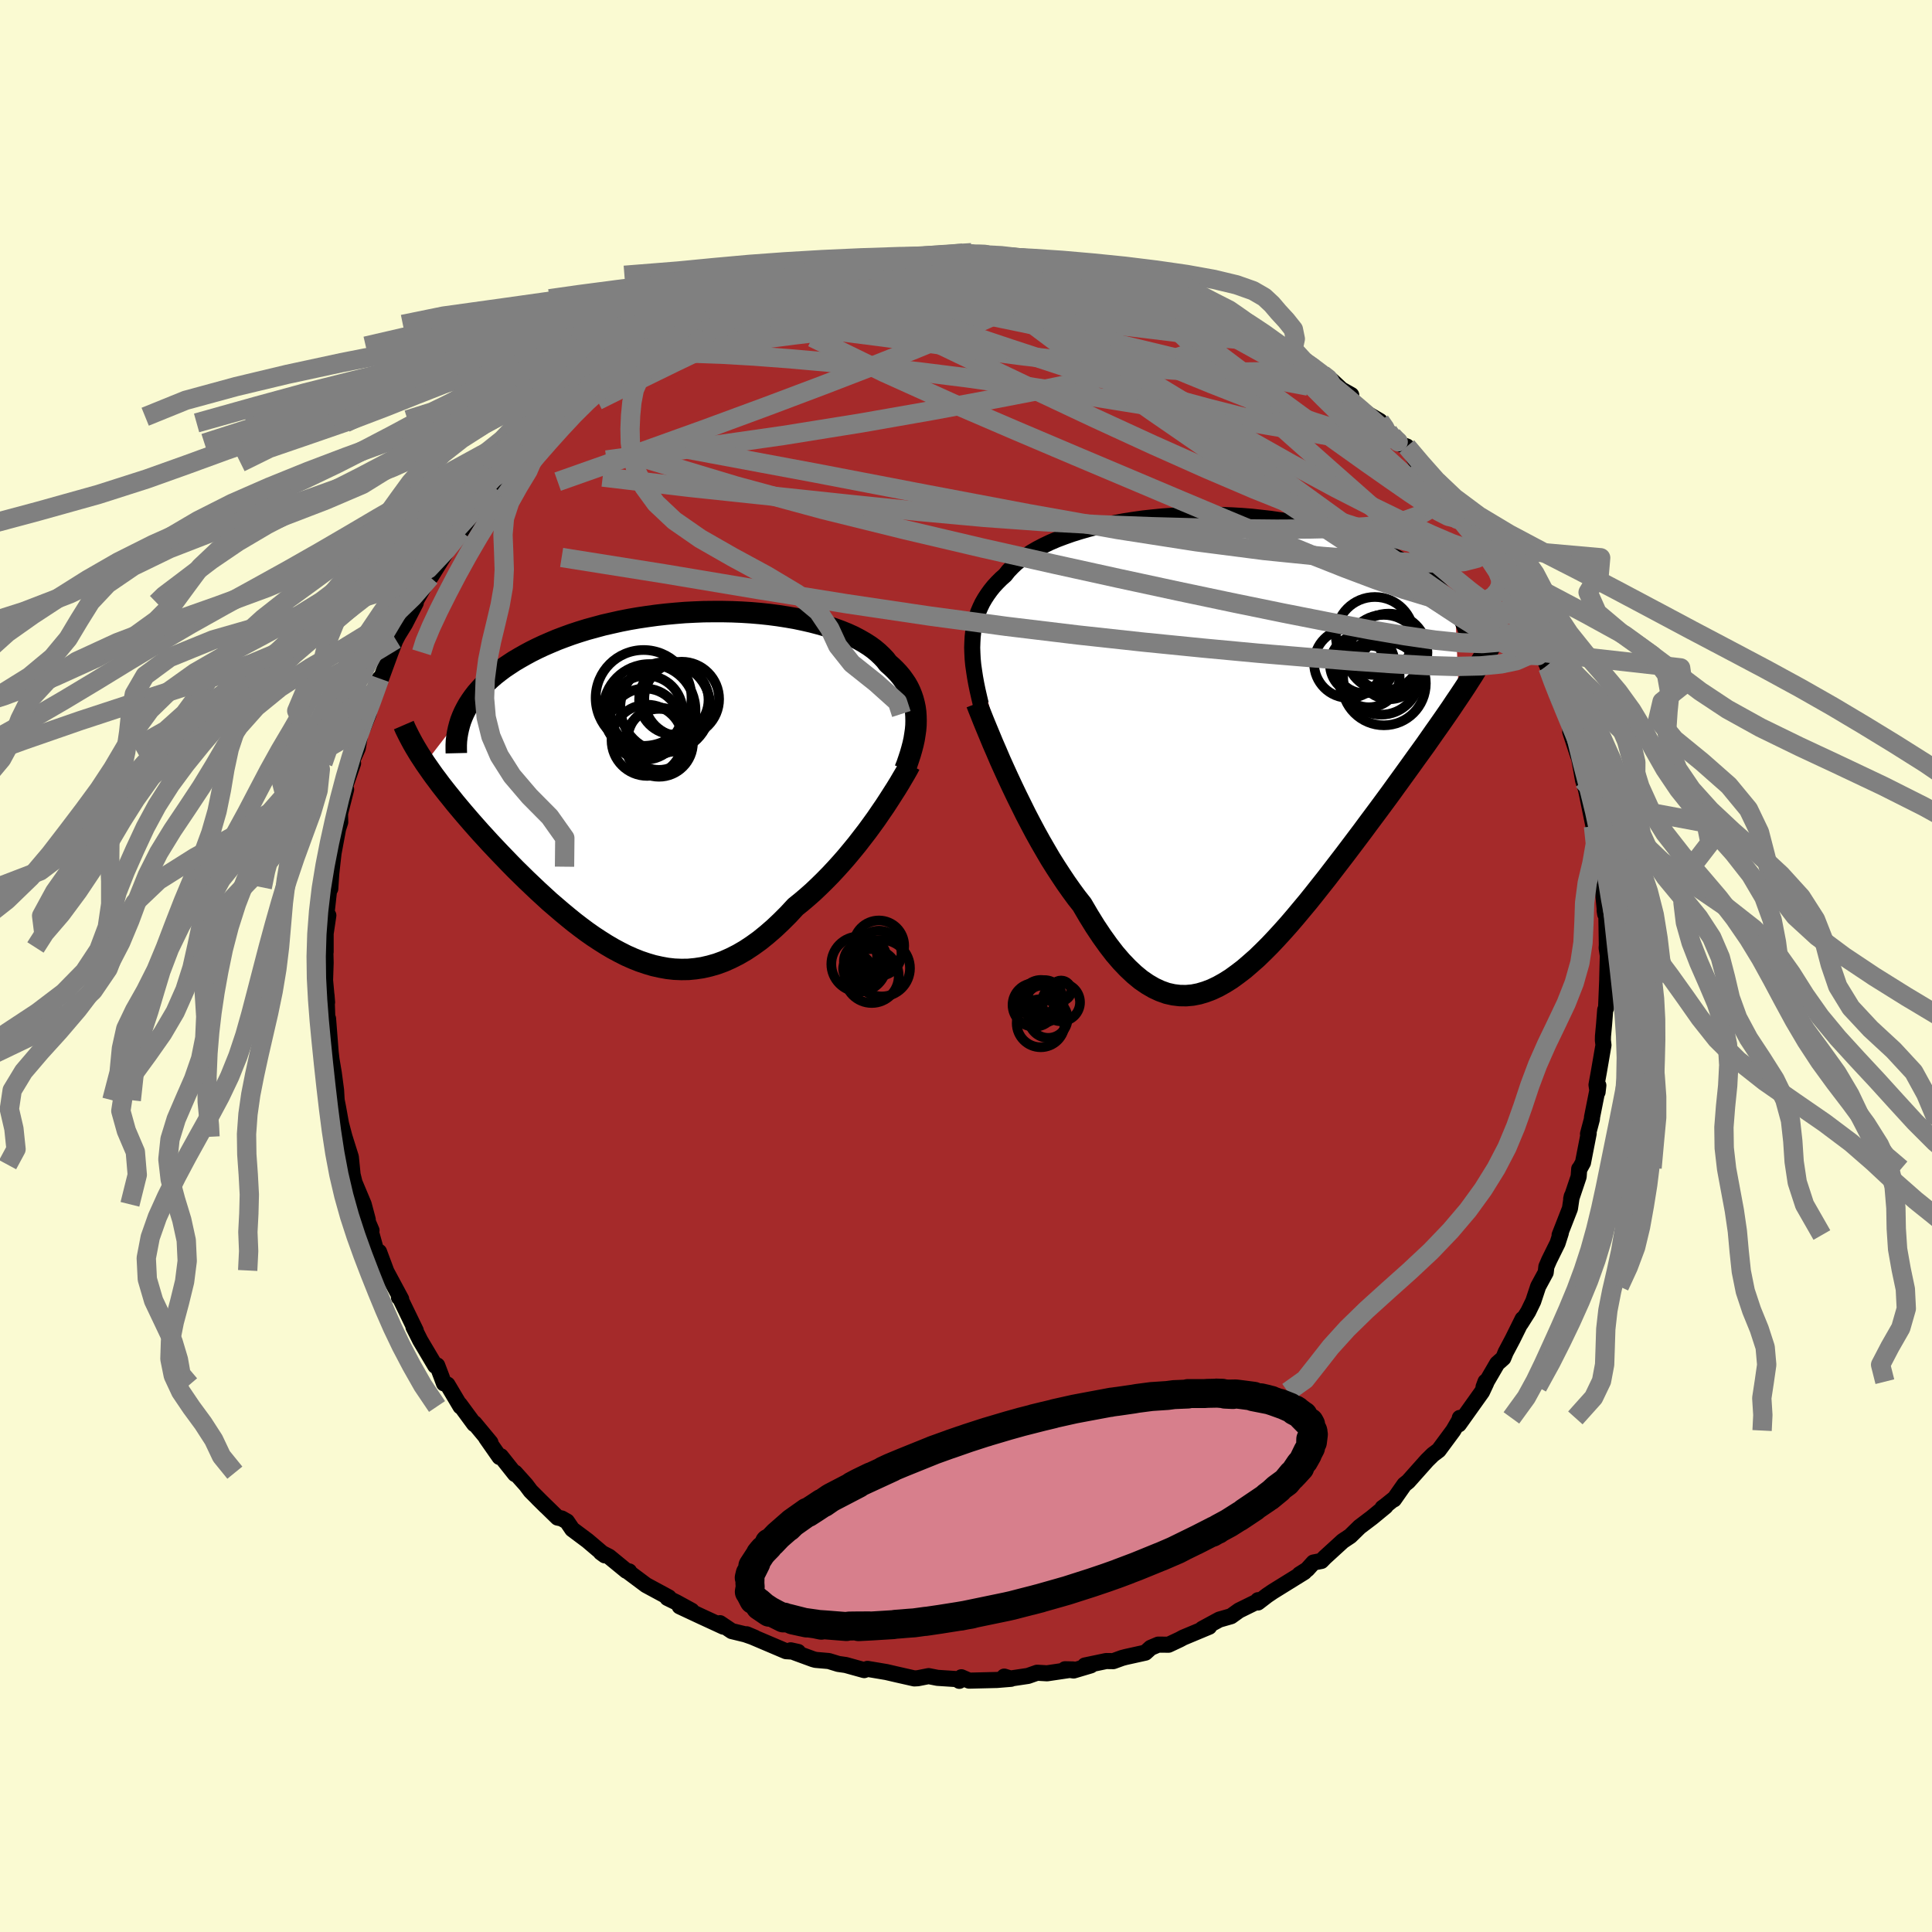 
  <svg viewBox="-100 -100 200 200" xmlns="http://www.w3.org/2000/svg" width="500" height="500" id="face-svg">
    <defs>
      <clipPath id="leftEyeClipPath">
        <polyline points="25.84,-6.33 25.83,-6.79 25.8,-7.24 25.74,-7.68 25.65,-8.11 25.54,-8.53 25.4,-8.95 25.24,-9.35 25.05,-9.75 24.83,-10.14 24.58,-10.51 24.31,-10.88 24.01,-11.24 23.68,-11.59 23.33,-11.93 22.95,-12.26 22.65,-12.65 22.3,-13.02 21.91,-13.39 21.48,-13.75 21.01,-14.09 20.49,-14.42 19.93,-14.74 19.34,-15.05 18.7,-15.34 18.03,-15.61 17.32,-15.87 16.58,-16.12 15.81,-16.34 15.01,-16.55 14.18,-16.74 13.32,-16.92 12.45,-17.07 11.55,-17.21 10.63,-17.33 9.69,-17.43 8.74,-17.51 7.78,-17.57 6.81,-17.61 5.83,-17.63 4.85,-17.63 3.87,-17.62 2.88,-17.58 1.9,-17.53 0.92,-17.45 -0.05,-17.36 -1.02,-17.25 -1.97,-17.12 -2.91,-16.98 -3.84,-16.82 -4.76,-16.64 -5.65,-16.44 -6.53,-16.24 -7.38,-16.01 -8.22,-15.78 -9.03,-15.53 -9.82,-15.27 -10.59,-14.99 -11.33,-14.71 -12.04,-14.41 -12.73,-14.11 -13.39,-13.8 -14.03,-13.48 -14.64,-13.15 -15.22,-12.82 -15.78,-12.49 -16.31,-12.14 -16.82,-11.8 -17.3,-11.44 -17.76,-11.08 -18.19,-10.71 -18.6,-10.33 -18.98,-9.95 -19.33,-9.57 -19.67,-9.18 -19.97,-8.79 -20.25,-8.39 -20.51,-7.99 -20.74,-7.58 -20.95,-7.17 -24.98,-1.94 -24.68,-1.51 -24.38,-1.08 -24.06,-0.63 -23.72,-0.18 -23.38,0.28 -23.02,0.74 -22.65,1.21 -22.26,1.69 -21.87,2.18 -21.46,2.67 -21.04,3.17 -20.61,3.67 -20.17,4.18 -19.71,4.7 -19.25,5.22 -18.77,5.74 -18.28,6.28 -17.77,6.82 -17.25,7.37 -16.72,7.92 -16.18,8.48 -15.63,9.04 -15.06,9.6 -14.49,10.16 -13.9,10.72 -13.3,11.29 -12.7,11.84 -12.09,12.4 -11.46,12.94 -10.83,13.48 -10.19,14.01 -9.55,14.53 -8.9,15.03 -8.24,15.52 -7.57,15.99 -6.9,16.43 -6.22,16.86 -5.54,17.26 -4.85,17.63 -4.16,17.98 -3.46,18.29 -2.76,18.57 -2.05,18.81 -1.34,19.02 -0.62,19.18 0.09,19.31 0.81,19.39 1.54,19.42 2.27,19.41 3,19.34 3.73,19.23 4.47,19.06 5.2,18.85 5.94,18.58 6.68,18.25 7.43,17.87 8.17,17.44 8.91,16.95 9.66,16.41 10.4,15.81 11.15,15.16 11.89,14.46 12.63,13.72 13.36,12.93 13.98,12.43 14.58,11.92 15.19,11.38 15.78,10.82 16.37,10.24 16.96,9.64 17.53,9.03 18.1,8.4 18.65,7.77 19.19,7.12 19.73,6.46 20.24,5.8 20.75,5.14 21.24,4.47 21.71,3.82" />
      </clipPath>
      <clipPath id="rightEyeClipPath">
        <polyline points="-25.45,-10.34 -25.42,-10.89 -25.36,-11.43 -25.27,-11.96 -25.15,-12.47 -25.01,-12.97 -24.84,-13.46 -24.64,-13.93 -24.42,-14.39 -24.16,-14.84 -23.88,-15.27 -23.57,-15.7 -23.24,-16.11 -22.87,-16.51 -22.48,-16.9 -22.06,-17.27 -21.73,-17.69 -21.34,-18.1 -20.92,-18.5 -20.44,-18.89 -19.92,-19.26 -19.36,-19.63 -18.76,-19.98 -18.11,-20.32 -17.42,-20.65 -16.7,-20.96 -15.93,-21.25 -15.14,-21.53 -14.31,-21.79 -13.44,-22.04 -12.56,-22.27 -11.64,-22.48 -10.7,-22.67 -9.75,-22.85 -8.77,-23 -7.78,-23.14 -6.77,-23.25 -5.76,-23.35 -4.73,-23.42 -3.7,-23.48 -2.67,-23.52 -1.64,-23.53 -0.6,-23.53 0.43,-23.5 1.45,-23.46 2.46,-23.4 3.47,-23.32 4.46,-23.21 5.44,-23.1 6.4,-22.96 7.35,-22.81 8.28,-22.64 9.18,-22.45 10.07,-22.25 10.93,-22.03 11.77,-21.8 12.59,-21.56 13.38,-21.3 14.15,-21.04 14.89,-20.76 15.6,-20.47 16.29,-20.17 16.95,-19.87 17.59,-19.56 18.2,-19.24 18.79,-18.92 19.35,-18.6 19.89,-18.26 20.4,-17.92 20.89,-17.58 21.36,-17.22 21.8,-16.87 22.22,-16.5 22.62,-16.14 23,-15.76 23.35,-15.39 23.67,-15.01 23.98,-14.62 24.26,-14.24 24.53,-13.85 24.91,-4.7 24.51,-4.11 24.11,-3.51 23.69,-2.9 23.26,-2.28 22.82,-1.65 22.36,-1 21.9,-0.34 21.43,0.33 20.94,1.01 20.44,1.7 19.94,2.4 19.42,3.12 18.9,3.84 18.37,4.57 17.83,5.32 17.27,6.08 16.71,6.84 16.13,7.62 15.54,8.41 14.95,9.21 14.34,10.02 13.73,10.83 13.11,11.65 12.48,12.47 11.85,13.29 11.22,14.11 10.57,14.93 9.93,15.74 9.28,16.55 8.62,17.34 7.97,18.12 7.31,18.89 6.65,19.63 5.99,20.35 5.33,21.05 4.66,21.72 4,22.36 3.33,22.95 2.67,23.52 2,24.03 1.34,24.51 0.67,24.93 0.01,25.3 -0.66,25.62 -1.32,25.87 -1.99,26.07 -2.65,26.2 -3.32,26.26 -3.99,26.25 -4.65,26.17 -5.32,26.02 -5.99,25.78 -6.66,25.47 -7.33,25.08 -8,24.62 -8.68,24.06 -9.35,23.43 -10.03,22.72 -10.71,21.93 -11.38,21.06 -12.06,20.11 -12.74,19.09 -13.42,17.99 -14.1,16.83 -14.66,16.12 -15.21,15.37 -15.76,14.59 -16.3,13.78 -16.84,12.95 -17.38,12.09 -17.9,11.2 -18.42,10.3 -18.93,9.38 -19.43,8.44 -19.92,7.5 -20.39,6.55 -20.86,5.6 -21.31,4.66 -21.75,3.72" />
      </clipPath>
      <filter id="fuzzy">
        <feTurbulence id="turbulence" baseFrequency="0.05" numOctaves="3" type="noise" result="noise" />
        <feDisplacementMap in="SourceGraphic" in2="noise" scale="2" />
      </filter>
      <linearGradient id="rainbowGradient" x1="0%" y1="0%" x2="100%" y2="0%">
        <stop offset="0%" style="stop-color: rgb(145, 85, 61); stop-opacity: 1" />
        <stop offset="50%" style="stop-color: rgb(0, 0, 0); stop-opacity: 1" />
        <stop offset="100%" style="stop-color: rgb(220, 20, 60); stop-opacity: 1" />
      </linearGradient>
    </defs>
    <rect x="-100" y="-100" width="100%" height="100%" fill="rgb(250, 250, 210)" />
    <polyline id="faceContour" points="66.38,1.3 66.4,1.64 66.39,1.17 66.26,4.36 66.17,4.54 66.05,6.08 65.94,7.26 65.93,7.69 65.99,8.19 65.51,10.98 65.27,12.3 65.38,13.05 65.46,12.36 64.8,15.68 64.8,15.83 64.39,17.38 64.46,17.33 63.87,20.36 63.57,20.9 63.48,21 63.42,21.81 62.65,24.1 62.71,23.83 62.52,25.11 61.45,27.85 61.58,27.62 61.24,28.69 60.37,30.45 60.08,31.12 60.01,31.73 59.23,33.17 58.72,34.71 58.2,35.78 57.43,37 57.62,36.54 56.59,38.62 55.86,40 55.62,40.59 54.99,41.15 53.58,43.57 53.78,43.03 53.85,43.16 53.42,44.08 51.02,47.45 51.12,46.78 51.18,46.82 50.44,48.09 48.93,50.13 48.33,50.58 47.73,51.17 45.78,53.36 45.38,53.68 44.3,55.22 44.33,55.14 43.41,55.88 43.12,56.09 43.43,55.94 42.02,57.1 40.75,58.06 39.78,59.01 39,59.53 37.15,61.22 36.79,61.59 35.97,61.75 35.31,62.48 34.52,62.98 35.02,62.74 31.76,64.76 31.17,65.16 30.22,65.89 30.23,65.65 30.15,65.79 28.26,66.72 27.44,67.31 26.22,67.66 24.45,68.62 25.17,68.4 22.49,69.52 22.12,69.72 20.97,70.26 19.9,70.25 19.12,70.58 18.57,71.08 16.54,71.53 16.16,71.63 15.25,71.96 14.51,71.95 12.31,72.41 12.92,72.4 11.14,72.93 10.25,72.8 11.09,72.82 8.39,73.22 7.36,73.16 6.42,73.49 4.61,73.76 3.96,73.56 4.66,73.79 3.2,73.91 0.32,73.98 -0.48,73.63 -0.69,74 -0.96,73.82 -2.95,73.69 -3.87,73.51 -4.99,73.73 -5.35,73.75 -7.12,73.35 -8.24,73.09 -10.2,72.76 -10.54,72.89 -12.45,72.36 -13.22,72.25 -14.2,71.95 -15.57,71.83 -15.83,71.76 -17.74,71.06 -18.15,70.84 -17.38,71.01 -18.63,70.93 -22.11,69.45 -22.7,69.18 -21.85,69.54 -22.85,69.19 -24.25,68.85 -25.47,68.03 -25.12,68.39 -27.44,67.32 -29.64,66.29 -28.4,66.74 -29.99,65.87 -30.91,65.42 -30.77,65.36 -33.12,64.09 -34.9,62.76 -34.87,62.67 -35.16,62.61 -36.94,61.15 -37.8,60.71 -37.39,61.01 -39.18,59.49 -40.76,58.31 -41.31,57.5 -41.86,57.19 -42.28,57.1 -44.34,55.09 -43.5,55.92 -45.07,54.35 -45.55,53.71 -46.68,52.45 -46.68,52.6 -48.15,50.75 -48.29,50.83 -49.68,48.84 -49.23,49.33 -50.89,47.33 -50.91,47.42 -52.41,45.38 -52.33,45.6 -53.68,43.33 -54.04,43.21 -54.32,42.45 -54.74,41.35 -54.94,41.39 -56.5,38.76 -56.71,38.34 -57.2,37.37 -56.96,37.74 -58.57,34.42 -58.7,34.31 -58.47,34.48 -60.06,31.52 -59.97,31.71 -60.76,29.59 -61.07,29.43 -61.75,26.98 -61.54,27.37 -62.48,25.18 -61.93,26.25 -62.35,24.67 -63.3,22.41 -63.75,20.57 -63.48,21.79 -63.68,19.78 -64.34,17.68 -64.84,15.79 -64.44,17.76 -65,14.65 -65.15,13.89 -65.21,12.85 -65.45,11.05 -65.68,9.69 -65.96,7.33 -65.7,9.82 -66.04,5.45 -66.04,7.47 -66.12,5.26 -66.2,3.01 -66.14,3.76 -66.35,1.47 -66.29,-0.34 -66.33,-1.92 -66.29,-1.46 -66.29,-3.36 -66.01,-5.24 -66.3,-4.54 -65.9,-8.14 -65.81,-8 -65.71,-9.55 -65.63,-10.28 -65.47,-11.69 -65,-14.21 -64.78,-14.89 -64.8,-15.79 -64.17,-18.27 -64.75,-16.57 -64.33,-18.43 -63.45,-20.98 -63.65,-21.01 -62.96,-22.56 -62.63,-24.55 -62.39,-24.72 -61.84,-26.09 -62.17,-25.64 -61.92,-26.39 -61.16,-28.44 -60.7,-29.76 -60.59,-29.66 -59.56,-32.47 -59.04,-33.81 -59.35,-33.19 -58.79,-34.26 -58.07,-35.43 -56.96,-37.59 -57.62,-36.47 -57.27,-37.22 -56.05,-39.37 -55.47,-40.25 -55.39,-40.31 -53.84,-42.8 -53.51,-43.45 -53.21,-43.98 -52.26,-45 -51.11,-46.84 -50.56,-47.42 -50.97,-47.38 -48.89,-49.61 -49.75,-48.73 -47.86,-50.68 -46.88,-52.17 -46.85,-52.12 -46.62,-52.25 -45.67,-53.49 -44.76,-54.12 -43.36,-55.65 -42.52,-56.54 -42.84,-56.22 -42.18,-56.86 -40.44,-58.49 -39.82,-58.74 -39.2,-59.55 -37.57,-60.62 -37.46,-60.58 -37.07,-60.98 -36,-61.66 -34.54,-62.86 -32.7,-63.97 -32.57,-64.17 -31.63,-64.56 -31.22,-64.89 -30.94,-65.45 -28.87,-66.42 -28.47,-66.7 -27.26,-67.22 -25.51,-68.16 -24.75,-68.39 -23.59,-69.07 -22.92,-69.17 -22.81,-69.27 -21.14,-69.77 -20.26,-70.34 -18.6,-70.68 -18.26,-70.64 -16.76,-71.5 -16.76,-71.1 -14.22,-71.99 -14.72,-71.8 -12.35,-72.42 -14.04,-71.98 -10.44,-72.66 -10.68,-72.89 -8.56,-73.16 -8.48,-72.99 -7.92,-73.18 -7.36,-73.08 -5.33,-73.37 -2.52,-73.57 -1.66,-73.75 -3.06,-73.55 -0.8,-73.75 -0.32,-73.79 0.58,-73.84 1.56,-73.69 3.66,-73.63 4.19,-73.49 6.11,-73.25 4.64,-73.38 7.88,-73.06 9.98,-72.95 8.71,-72.87 9.82,-72.99 11.71,-72.65 11.85,-72.64 15.13,-71.92 15.11,-71.77 16.46,-71.3 16.62,-71.18 17.93,-71.09 17.48,-70.91 20.43,-70.11 20.58,-70.17 21.92,-69.57 22.33,-69.43 23.75,-68.95 23.96,-68.74 25.42,-68.07 27.46,-66.84 27.01,-67.17 28.35,-66.77 30.1,-65.81 28.94,-66.27 30.93,-65.16 31.64,-64.46 32.68,-64.09 33.6,-63.33 35.04,-62.57 36.02,-61.87 35.24,-62.46 37.94,-60.48 37.84,-60.64 38.87,-59.68 39.88,-59.11 39.66,-58.71 41.59,-57.15 42.85,-56.41 43.7,-55.32 43.95,-55.12 44.35,-54.36 45.22,-53.93 45.63,-53.78 46.6,-52.21 46.97,-51.91 47.28,-51.47 48.72,-50.2 50,-48.33 50.26,-48.21 50.83,-47.45 51.09,-46.87 52.36,-45.02 53.61,-43.33 53.88,-42.73 53.7,-42.82 54.17,-42.14 55.52,-40.27 55.79,-39.73 56.35,-39.12 56.78,-37.98 57.44,-36.74 57.82,-35.61 59.18,-32.95 59.58,-32.47 60.24,-30.91 60.22,-31.15 60.76,-29.42 61.3,-28.56 61.25,-27.86 61.69,-26.82 61.98,-26.5 62.22,-26.13 62.68,-23.96 62.55,-24.25 63.38,-21.73 63.45,-21.63 63.88,-19.21 64.58,-17.05 64.09,-18.72 64.96,-14.46 65.07,-13.56 65.35,-12.89 65.17,-13.4 65.63,-10.23 65.68,-10.62 65.67,-8.85 65.83,-8.9 66.17,-5.37 66.11,-5.75 66.29,-5.14 66.34,-2.19 66.32,-1.86 66.44,-1.08 66.38,1.3 66.4,1.64" fill="rgb(165, 42, 42)" stroke="black" stroke-width="1.667" stroke-linejoin="round" filter="url(#fuzzy)" />
    <g transform="translate(26.11 -23.19)">
      <polyline id="rightCountour" points="-25.45,-10.34 -25.42,-10.89 -25.36,-11.43 -25.27,-11.96 -25.15,-12.47 -25.01,-12.97 -24.84,-13.46 -24.64,-13.93 -24.42,-14.39 -24.16,-14.84 -23.88,-15.27 -23.57,-15.7 -23.24,-16.11 -22.87,-16.51 -22.48,-16.9 -22.06,-17.27 -21.73,-17.69 -21.34,-18.1 -20.92,-18.5 -20.44,-18.89 -19.92,-19.26 -19.36,-19.63 -18.76,-19.98 -18.11,-20.32 -17.42,-20.65 -16.7,-20.96 -15.93,-21.25 -15.14,-21.53 -14.31,-21.79 -13.44,-22.04 -12.56,-22.27 -11.64,-22.48 -10.7,-22.67 -9.75,-22.85 -8.77,-23 -7.78,-23.14 -6.77,-23.25 -5.76,-23.35 -4.73,-23.42 -3.7,-23.48 -2.67,-23.52 -1.64,-23.53 -0.6,-23.53 0.43,-23.5 1.45,-23.46 2.46,-23.4 3.47,-23.32 4.46,-23.21 5.44,-23.1 6.4,-22.96 7.35,-22.81 8.28,-22.64 9.18,-22.45 10.07,-22.25 10.93,-22.03 11.77,-21.8 12.59,-21.56 13.38,-21.3 14.15,-21.04 14.89,-20.76 15.6,-20.47 16.29,-20.17 16.95,-19.87 17.59,-19.56 18.2,-19.24 18.79,-18.92 19.35,-18.6 19.89,-18.26 20.4,-17.92 20.89,-17.58 21.36,-17.22 21.8,-16.87 22.22,-16.5 22.62,-16.14 23,-15.76 23.35,-15.39 23.67,-15.01 23.98,-14.62 24.26,-14.24 24.53,-13.85 24.91,-4.7 24.51,-4.11 24.11,-3.51 23.69,-2.9 23.26,-2.28 22.82,-1.65 22.36,-1 21.9,-0.34 21.43,0.33 20.94,1.01 20.44,1.7 19.94,2.4 19.42,3.12 18.9,3.84 18.37,4.57 17.83,5.32 17.27,6.08 16.71,6.84 16.13,7.62 15.54,8.41 14.95,9.21 14.34,10.02 13.73,10.83 13.11,11.65 12.48,12.47 11.85,13.29 11.22,14.11 10.57,14.93 9.93,15.74 9.28,16.55 8.62,17.34 7.97,18.12 7.31,18.89 6.65,19.63 5.99,20.35 5.33,21.05 4.66,21.72 4,22.36 3.33,22.95 2.67,23.52 2,24.03 1.34,24.51 0.67,24.93 0.01,25.3 -0.66,25.62 -1.32,25.87 -1.99,26.07 -2.65,26.2 -3.32,26.26 -3.99,26.25 -4.65,26.17 -5.32,26.02 -5.99,25.78 -6.66,25.47 -7.33,25.08 -8,24.62 -8.68,24.06 -9.35,23.43 -10.03,22.72 -10.71,21.93 -11.38,21.06 -12.06,20.11 -12.74,19.09 -13.42,17.99 -14.1,16.83 -14.66,16.12 -15.21,15.37 -15.76,14.59 -16.3,13.78 -16.84,12.95 -17.38,12.09 -17.9,11.2 -18.42,10.3 -18.93,9.38 -19.43,8.44 -19.92,7.5 -20.39,6.55 -20.86,5.6 -21.31,4.66 -21.75,3.72" fill="white" stroke="white" stroke-width="0" stroke-linejoin="round" filter="url(#fuzzy)" />
    </g>
    <g transform="translate(-31.01 -19.06)">
      <polyline id="leftCountour" points="25.84,-6.33 25.83,-6.79 25.8,-7.24 25.74,-7.68 25.65,-8.11 25.54,-8.53 25.4,-8.95 25.24,-9.35 25.05,-9.75 24.83,-10.14 24.58,-10.51 24.31,-10.88 24.01,-11.24 23.68,-11.59 23.33,-11.93 22.95,-12.26 22.65,-12.65 22.3,-13.02 21.91,-13.39 21.48,-13.75 21.01,-14.09 20.49,-14.42 19.93,-14.74 19.34,-15.05 18.7,-15.34 18.03,-15.61 17.32,-15.87 16.58,-16.12 15.81,-16.34 15.01,-16.55 14.18,-16.74 13.32,-16.92 12.45,-17.07 11.55,-17.21 10.63,-17.33 9.69,-17.43 8.74,-17.51 7.78,-17.57 6.81,-17.61 5.83,-17.63 4.85,-17.63 3.87,-17.62 2.88,-17.58 1.9,-17.53 0.92,-17.45 -0.05,-17.36 -1.02,-17.25 -1.97,-17.12 -2.91,-16.98 -3.84,-16.82 -4.76,-16.64 -5.65,-16.44 -6.53,-16.24 -7.38,-16.01 -8.22,-15.78 -9.03,-15.53 -9.82,-15.27 -10.59,-14.99 -11.33,-14.71 -12.04,-14.41 -12.73,-14.11 -13.39,-13.8 -14.03,-13.48 -14.64,-13.15 -15.22,-12.82 -15.78,-12.49 -16.31,-12.14 -16.82,-11.8 -17.3,-11.44 -17.76,-11.08 -18.19,-10.71 -18.6,-10.33 -18.98,-9.95 -19.33,-9.57 -19.67,-9.18 -19.97,-8.79 -20.25,-8.39 -20.51,-7.99 -20.74,-7.58 -20.95,-7.17 -24.98,-1.94 -24.68,-1.51 -24.38,-1.08 -24.06,-0.63 -23.72,-0.18 -23.38,0.28 -23.02,0.74 -22.65,1.21 -22.26,1.69 -21.87,2.18 -21.46,2.67 -21.04,3.17 -20.61,3.67 -20.17,4.18 -19.71,4.7 -19.25,5.22 -18.77,5.74 -18.28,6.28 -17.77,6.82 -17.25,7.37 -16.72,7.92 -16.18,8.48 -15.63,9.04 -15.06,9.6 -14.49,10.16 -13.9,10.72 -13.3,11.29 -12.7,11.84 -12.09,12.4 -11.46,12.94 -10.83,13.48 -10.19,14.01 -9.55,14.53 -8.9,15.03 -8.24,15.52 -7.57,15.99 -6.9,16.43 -6.22,16.86 -5.54,17.26 -4.85,17.63 -4.16,17.98 -3.46,18.29 -2.76,18.57 -2.05,18.81 -1.34,19.02 -0.62,19.18 0.09,19.31 0.81,19.39 1.54,19.42 2.27,19.41 3,19.34 3.73,19.23 4.47,19.06 5.2,18.85 5.94,18.58 6.68,18.25 7.43,17.87 8.17,17.44 8.91,16.95 9.66,16.41 10.4,15.81 11.15,15.16 11.89,14.46 12.63,13.72 13.36,12.93 13.98,12.43 14.58,11.92 15.19,11.38 15.78,10.82 16.37,10.24 16.96,9.64 17.53,9.03 18.1,8.4 18.65,7.77 19.19,7.12 19.73,6.46 20.24,5.8 20.75,5.14 21.24,4.47 21.71,3.82" fill="white" stroke="white" stroke-width="0" stroke-linejoin="round" filter="url(#fuzzy)" />
    </g>
    <g transform="translate(26.11 -23.19)">
      <polyline id="rightUpper" points="-24.58,-3.93 -24.75,-4.65 -24.91,-5.35 -25.05,-6.03 -25.17,-6.69 -25.27,-7.34 -25.36,-7.97 -25.42,-8.59 -25.45,-9.19 -25.47,-9.77 -25.45,-10.34 -25.42,-10.89 -25.36,-11.43 -25.27,-11.96 -25.15,-12.47 -25.01,-12.97 -24.84,-13.46 -24.64,-13.93 -24.42,-14.39 -24.16,-14.84 -23.88,-15.27 -23.57,-15.7 -23.24,-16.11 -22.87,-16.51 -22.48,-16.9 -22.06,-17.27 -21.73,-17.69 -21.34,-18.1 -20.92,-18.5 -20.44,-18.89 -19.92,-19.26 -19.36,-19.63 -18.76,-19.98 -18.11,-20.32 -17.42,-20.65 -16.7,-20.96 -15.93,-21.25 -15.14,-21.53 -14.31,-21.79 -13.44,-22.04 -12.56,-22.27 -11.64,-22.48 -10.7,-22.67 -9.75,-22.85 -8.77,-23 -7.78,-23.14 -6.77,-23.25 -5.76,-23.35 -4.73,-23.42 -3.7,-23.48 -2.67,-23.52 -1.64,-23.53 -0.6,-23.53 0.43,-23.5 1.45,-23.46 2.46,-23.4 3.47,-23.32 4.46,-23.21 5.44,-23.1 6.4,-22.96 7.35,-22.81 8.28,-22.64 9.18,-22.45 10.07,-22.25 10.93,-22.03 11.77,-21.8 12.59,-21.56 13.38,-21.3 14.15,-21.04 14.89,-20.76 15.6,-20.47 16.29,-20.17 16.95,-19.87 17.59,-19.56 18.2,-19.24 18.79,-18.92 19.35,-18.6 19.89,-18.26 20.4,-17.92 20.89,-17.58 21.36,-17.22 21.8,-16.87 22.22,-16.5 22.62,-16.14 23,-15.76 23.35,-15.39 23.67,-15.01 23.98,-14.62 24.26,-14.24 24.53,-13.85 24.77,-13.46 24.99,-13.07 25.18,-12.68 25.36,-12.28 25.52,-11.89 25.66,-11.49 25.78,-11.09 25.88,-10.69 25.96,-10.3 26.03,-9.9" fill="none" stroke="black" stroke-width="1.667" stroke-linejoin="round" filter="url(#fuzzy)" />
      <polyline id="rightLower" points="-25.01,-3.99 -24.8,-3.45 -24.56,-2.85 -24.29,-2.17 -23.99,-1.44 -23.67,-0.67 -23.33,0.15 -22.96,1 -22.58,1.89 -22.17,2.8 -21.75,3.72 -21.31,4.66 -20.86,5.6 -20.39,6.55 -19.92,7.5 -19.43,8.44 -18.93,9.38 -18.42,10.3 -17.9,11.2 -17.38,12.09 -16.84,12.95 -16.3,13.78 -15.76,14.59 -15.21,15.37 -14.66,16.12 -14.1,16.83 -13.42,17.99 -12.74,19.09 -12.06,20.11 -11.38,21.06 -10.71,21.93 -10.03,22.72 -9.35,23.43 -8.68,24.06 -8,24.62 -7.33,25.08 -6.66,25.47 -5.99,25.78 -5.32,26.02 -4.65,26.17 -3.99,26.25 -3.32,26.26 -2.65,26.2 -1.99,26.07 -1.32,25.87 -0.66,25.62 0.01,25.3 0.67,24.93 1.34,24.51 2,24.03 2.67,23.52 3.33,22.95 4,22.36 4.66,21.72 5.33,21.05 5.99,20.35 6.65,19.63 7.31,18.89 7.97,18.12 8.62,17.34 9.28,16.55 9.93,15.74 10.57,14.93 11.22,14.11 11.85,13.29 12.48,12.47 13.11,11.65 13.73,10.83 14.34,10.02 14.95,9.21 15.54,8.41 16.13,7.62 16.71,6.84 17.27,6.08 17.83,5.32 18.37,4.57 18.9,3.84 19.42,3.12 19.94,2.4 20.44,1.7 20.94,1.01 21.43,0.33 21.9,-0.34 22.36,-1 22.82,-1.65 23.26,-2.28 23.69,-2.9 24.11,-3.51 24.51,-4.11 24.91,-4.7 25.29,-5.27 25.66,-5.83 26.01,-6.38 26.36,-6.92 26.68,-7.45 27,-7.97 27.31,-8.48 27.6,-8.97 27.88,-9.46 28.15,-9.94" fill="none" stroke="black" stroke-width="2.222" stroke-linejoin="round" filter="url(#fuzzy)" />
      <circle r="3.1" cx="15.157" cy="-8.142" stroke="black" fill="none" stroke-width="1.0" filter="url(#fuzzy)" clip-path="url(#rightEyeClipPath)" /><circle r="3.192" cx="15.587" cy="-6.787" stroke="black" fill="none" stroke-width="1.0" filter="url(#fuzzy)" clip-path="url(#rightEyeClipPath)" /><circle r="3.914" cx="17.132" cy="-9.247" stroke="black" fill="none" stroke-width="1.0" filter="url(#fuzzy)" clip-path="url(#rightEyeClipPath)" /><circle r="3.58" cx="13.502" cy="-8.142" stroke="black" fill="none" stroke-width="1.0" filter="url(#fuzzy)" clip-path="url(#rightEyeClipPath)" /><circle r="3.184" cx="17.722" cy="-7.607" stroke="black" fill="none" stroke-width="1.0" filter="url(#fuzzy)" clip-path="url(#rightEyeClipPath)" /><circle r="4.34" cx="17.152" cy="-6.067" stroke="black" fill="none" stroke-width="1.0" filter="url(#fuzzy)" clip-path="url(#rightEyeClipPath)" /><circle r="4.016" cx="17.642" cy="-9.272" stroke="black" fill="none" stroke-width="1.0" filter="url(#fuzzy)" clip-path="url(#rightEyeClipPath)" /><circle r="3.944" cx="16.872" cy="-6.772" stroke="black" fill="none" stroke-width="1.0" filter="url(#fuzzy)" clip-path="url(#rightEyeClipPath)" /><circle r="4.038" cx="16.217" cy="-10.972" stroke="black" fill="none" stroke-width="1.0" filter="url(#fuzzy)" clip-path="url(#rightEyeClipPath)" /><circle r="3.02" cx="14.587" cy="-8.012" stroke="black" fill="none" stroke-width="1.0" filter="url(#fuzzy)" clip-path="url(#rightEyeClipPath)" />
      </g>
    <g transform="translate(-31.01 -19.06)">
      <polyline id="leftUpper" points="24.69,-1.3 24.9,-1.84 25.08,-2.37 25.25,-2.89 25.4,-3.41 25.53,-3.91 25.64,-4.41 25.72,-4.91 25.79,-5.39 25.83,-5.86 25.84,-6.33 25.83,-6.79 25.8,-7.24 25.74,-7.68 25.65,-8.11 25.54,-8.53 25.4,-8.95 25.24,-9.35 25.05,-9.75 24.83,-10.14 24.58,-10.51 24.31,-10.88 24.01,-11.24 23.68,-11.59 23.33,-11.93 22.95,-12.26 22.65,-12.65 22.3,-13.02 21.91,-13.39 21.48,-13.75 21.01,-14.09 20.49,-14.42 19.93,-14.74 19.34,-15.05 18.7,-15.34 18.03,-15.61 17.32,-15.87 16.58,-16.12 15.81,-16.34 15.01,-16.55 14.18,-16.74 13.32,-16.92 12.45,-17.07 11.55,-17.21 10.63,-17.33 9.69,-17.43 8.74,-17.51 7.78,-17.57 6.81,-17.61 5.83,-17.63 4.85,-17.63 3.87,-17.62 2.88,-17.58 1.9,-17.53 0.92,-17.45 -0.05,-17.36 -1.02,-17.25 -1.97,-17.12 -2.91,-16.98 -3.84,-16.82 -4.76,-16.64 -5.65,-16.44 -6.53,-16.24 -7.38,-16.01 -8.22,-15.78 -9.03,-15.53 -9.82,-15.27 -10.59,-14.99 -11.33,-14.71 -12.04,-14.41 -12.73,-14.11 -13.39,-13.8 -14.03,-13.48 -14.64,-13.15 -15.22,-12.82 -15.78,-12.49 -16.31,-12.14 -16.82,-11.8 -17.3,-11.44 -17.76,-11.08 -18.19,-10.71 -18.6,-10.33 -18.98,-9.95 -19.33,-9.57 -19.67,-9.18 -19.97,-8.79 -20.25,-8.39 -20.51,-7.99 -20.74,-7.58 -20.95,-7.17 -21.13,-6.76 -21.29,-6.35 -21.42,-5.93 -21.53,-5.51 -21.62,-5.09 -21.69,-4.67 -21.74,-4.24 -21.76,-3.82 -21.76,-3.39 -21.75,-2.97" fill="none" stroke="black" stroke-width="2.222" stroke-linejoin="round" filter="url(#fuzzy)" />
      <polyline id="leftLower" points="25.2,-1.77 24.98,-1.35 24.72,-0.89 24.43,-0.4 24.12,0.13 23.77,0.7 23.4,1.28 23.01,1.89 22.6,2.52 22.16,3.16 21.71,3.82 21.24,4.47 20.75,5.14 20.24,5.8 19.73,6.46 19.19,7.12 18.65,7.77 18.1,8.4 17.53,9.03 16.96,9.64 16.37,10.24 15.78,10.82 15.19,11.38 14.58,11.92 13.98,12.43 13.36,12.93 12.63,13.72 11.89,14.46 11.15,15.16 10.4,15.81 9.66,16.41 8.91,16.95 8.17,17.44 7.43,17.87 6.68,18.25 5.94,18.58 5.2,18.85 4.47,19.06 3.73,19.23 3,19.34 2.27,19.41 1.54,19.42 0.81,19.39 0.09,19.31 -0.62,19.18 -1.34,19.02 -2.05,18.81 -2.76,18.57 -3.46,18.29 -4.16,17.98 -4.85,17.63 -5.54,17.26 -6.22,16.86 -6.9,16.43 -7.57,15.99 -8.24,15.52 -8.9,15.03 -9.55,14.53 -10.19,14.01 -10.83,13.48 -11.46,12.94 -12.09,12.4 -12.7,11.84 -13.3,11.29 -13.9,10.72 -14.49,10.16 -15.06,9.6 -15.63,9.04 -16.18,8.48 -16.72,7.92 -17.25,7.37 -17.77,6.82 -18.28,6.28 -18.77,5.74 -19.25,5.22 -19.71,4.7 -20.17,4.18 -20.61,3.67 -21.04,3.17 -21.46,2.67 -21.87,2.18 -22.26,1.69 -22.65,1.21 -23.02,0.74 -23.38,0.28 -23.72,-0.18 -24.06,-0.63 -24.38,-1.08 -24.68,-1.51 -24.98,-1.94 -25.26,-2.37 -25.53,-2.78 -25.78,-3.19 -26.02,-3.59 -26.25,-3.99 -26.46,-4.38 -26.66,-4.76 -26.85,-5.14 -27.03,-5.51 -27.19,-5.88" fill="none" stroke="black" stroke-width="2.222" stroke-linejoin="round" filter="url(#fuzzy)" />
      <circle r="3.594" cx="0.763" cy="-8.495" stroke="black" fill="none" stroke-width="1.0" filter="url(#fuzzy)" clip-path="url(#leftEyeClipPath)" /><circle r="4.664" cx="-0.107" cy="-7.73" stroke="black" fill="none" stroke-width="1.0" filter="url(#fuzzy)" clip-path="url(#leftEyeClipPath)" /><circle r="3.686" cx="-1.997" cy="-4.305" stroke="black" fill="none" stroke-width="1.0" filter="url(#fuzzy)" clip-path="url(#leftEyeClipPath)" /><circle r="4.774" cx="-1.767" cy="-7.42" stroke="black" fill="none" stroke-width="1.0" filter="url(#fuzzy)" clip-path="url(#leftEyeClipPath)" /><circle r="3.514" cx="-0.772" cy="-4.045" stroke="black" fill="none" stroke-width="1.0" filter="url(#fuzzy)" clip-path="url(#leftEyeClipPath)" /><circle r="3.688" cx="-2.232" cy="-5.98" stroke="black" fill="none" stroke-width="1.0" filter="url(#fuzzy)" clip-path="url(#leftEyeClipPath)" /><circle r="3.76" cx="-2.082" cy="-7.25" stroke="black" fill="none" stroke-width="1.0" filter="url(#fuzzy)" clip-path="url(#leftEyeClipPath)" /><circle r="3.224" cx="-0.772" cy="-4.465" stroke="black" fill="none" stroke-width="1.0" filter="url(#fuzzy)" clip-path="url(#leftEyeClipPath)" /><circle r="4.962" cx="-2.367" cy="-8.69" stroke="black" fill="none" stroke-width="1.0" filter="url(#fuzzy)" clip-path="url(#leftEyeClipPath)" /><circle r="3.874" cx="1.578" cy="-8.565" stroke="black" fill="none" stroke-width="1.0" filter="url(#fuzzy)" clip-path="url(#leftEyeClipPath)" />
    </g>
    <g id="hairs">
      <polyline points="59.18,-32.95 59.41,-32.43 59.22,-32.13 58.57,-32.16 57.46,-32.54 55.87,-33.31 53.74,-34.52 51.07,-36.2 47.82,-38.35 43.97,-40.94 39.49,-44 34.33,-47.52 28.47,-51.56 21.9,-56.14 14.61,-61.29 6.46,-67.06" fill="none" stroke="rgb(128, 128, 128)" stroke-width="2" stroke-linejoin="round" filter="url(#fuzzy)" /><polyline points="57.82,-35.61 58.61,-33.78 58.63,-32.75 58.06,-32.08 56.96,-31.6 55.37,-31.27 53.3,-31.07 50.73,-31.01 47.66,-31.1 44.08,-31.3 39.99,-31.58 35.38,-31.95 30.24,-32.38 24.57,-32.91 18.36,-33.53 11.56,-34.27 4.18,-35.16 -3.79,-36.23 -12.35,-37.5 -21.5,-38.97 -31.3,-40.61 -41.86,-42.29" fill="none" stroke="rgb(128, 128, 128)" stroke-width="2" stroke-linejoin="round" filter="url(#fuzzy)" /><polyline points="-2.52,-73.57 -2.02,-73.6 -1.26,-73.49 0.04,-73.31 1.74,-73.07 3.7,-72.75 5.85,-72.37 8.09,-71.94 10.34,-71.5 12.57,-71.04 14.74,-70.58 16.81,-70.13 18.72,-69.72 20.36,-69.39 21.64,-69.19 22.66,-69.1" fill="none" stroke="rgb(128, 128, 128)" stroke-width="2" stroke-linejoin="round" filter="url(#fuzzy)" /><polyline points="-8.48,-72.99 -7.77,-73.1 -6.55,-73.2 -5.04,-73.33 -3.6,-73.45 -2.4,-73.54 -1.47,-73.62 -0.72,-73.67 -0.11,-73.7 0.38,-73.71 0.71,-73.69 0.84,-73.65 0.68,-73.59 0.13,-73.52 -0.97,-73.42 -2.76,-73.31 -5.19,-73.19" fill="none" stroke="rgb(128, 128, 128)" stroke-width="2" stroke-linejoin="round" filter="url(#fuzzy)" /><polyline points="54.17,-42.14 55.03,-40.83 55.34,-40.06 55.34,-39.44 55.1,-38.86 54.64,-38.31 53.92,-37.85 52.91,-37.57 51.57,-37.53 49.86,-37.76 47.78,-38.25 45.3,-39 42.45,-39.98 39.21,-41.2 35.6,-42.63 31.59,-44.28 27.18,-46.12 22.35,-48.15 17.1,-50.37 11.39,-52.78 5.22,-55.4 -1.43,-58.26 -8.5,-61.45 -15.9,-65.06" fill="none" stroke="rgb(128, 128, 128)" stroke-width="2" stroke-linejoin="round" filter="url(#fuzzy)" /><polyline points="56.78,-37.98 57.21,-36.8 57.34,-35.61 57.1,-34.6 56.38,-33.91 55.16,-33.52 53.45,-33.38 51.26,-33.46 48.59,-33.73 45.43,-34.19 41.77,-34.81 37.6,-35.6 32.93,-36.52 27.75,-37.58 22.05,-38.78 15.83,-40.12 9.06,-41.61 1.7,-43.27 -6.26,-45.14 -14.8,-47.25 -23.83,-49.7 -33.28,-52.54" fill="none" stroke="rgb(128, 128, 128)" stroke-width="2" stroke-linejoin="round" filter="url(#fuzzy)" /><polyline points="-30.94,-65.45 -29.22,-66.15 -27.4,-66.67 -25.19,-67.14 -22.63,-67.58 -19.79,-67.96 -16.72,-68.26 -13.44,-68.49 -9.96,-68.69 -6.27,-68.87 -2.44,-69.07 1.48,-69.27 5.41,-69.48 9.33,-69.66 13.23,-69.8 17.06,-69.94" fill="none" stroke="rgb(128, 128, 128)" stroke-width="2" stroke-linejoin="round" filter="url(#fuzzy)" /><polyline points="47.28,-51.47 48.39,-50.22 48.89,-49.23 48.89,-48.49 48.52,-47.84 47.83,-47.2 46.81,-46.6 45.41,-46.1 43.59,-45.72 41.35,-45.47 38.7,-45.31 35.64,-45.24 32.16,-45.22 28.27,-45.26 23.93,-45.35 19.13,-45.48 13.86,-45.68 8.12,-45.99 1.89,-46.44 -4.87,-47.06 -12.2,-47.81 -20.12,-48.65 -28.63,-49.55 -37.61,-50.62" fill="none" stroke="rgb(128, 128, 128)" stroke-width="2" stroke-linejoin="round" filter="url(#fuzzy)" /><polyline points="57.44,-36.74 57.92,-35.45 58.24,-34.36 58.17,-33.77 57.68,-33.66 56.78,-33.95 55.46,-34.6 53.71,-35.62 51.52,-37.01 48.9,-38.8 45.82,-40.96 42.28,-43.5 38.25,-46.41 33.68,-49.72 28.56,-53.46 22.9,-57.67 16.67,-62.4 9.69,-67.71" fill="none" stroke="rgb(128, 128, 128)" stroke-width="2" stroke-linejoin="round" filter="url(#fuzzy)" /><polyline points="-37.46,-60.58 -36.65,-61.1 -35.12,-61.85 -33.17,-62.67 -30.98,-63.43 -28.65,-64.1 -26.18,-64.7 -23.53,-65.3 -20.67,-65.91 -17.6,-66.55 -14.34,-67.19 -10.96,-67.82 -7.52,-68.43 -4.1,-69 -0.74,-69.54 2.54,-70.03 5.78,-70.47 9.04,-70.87 12.25,-71.27" fill="none" stroke="rgb(128, 128, 128)" stroke-width="2" stroke-linejoin="round" filter="url(#fuzzy)" /><polyline points="9.98,-72.95 9.54,-72.91 9.96,-72.84 10.63,-72.71 11.23,-72.52 11.52,-72.31 11.35,-72.11 10.67,-71.95 9.5,-71.85 7.85,-71.79 5.72,-71.76 3.04,-71.73 -0.27,-71.71 -4.26,-71.73 -8.9,-71.81" fill="none" stroke="rgb(128, 128, 128)" stroke-width="2" stroke-linejoin="round" filter="url(#fuzzy)" /><polyline points="-37.07,-60.98 -35.8,-61.79 -34.25,-62.67 -32.66,-63.43 -31.08,-64.06 -29.45,-64.63 -27.68,-65.19 -25.75,-65.76 -23.65,-66.36 -21.41,-66.96 -19.07,-67.56 -16.69,-68.13 -14.31,-68.67 -11.95,-69.16 -9.64,-69.62 -7.36,-70.06 -5.15,-70.48 -3.02,-70.9 -1.04,-71.32 0.76,-71.73 2.39,-72.1 3.93,-72.42 5.48,-72.67 7.02,-72.87" fill="none" stroke="rgb(128, 128, 128)" stroke-width="2" stroke-linejoin="round" filter="url(#fuzzy)" /><polyline points="52.36,-45.02 53.07,-43.89 53.11,-43.39 52.8,-43.15 52.25,-43 51.42,-42.95 50.25,-43.04 48.68,-43.29 46.69,-43.7 44.27,-44.3 41.41,-45.11 38.09,-46.19 34.26,-47.59 29.87,-49.35 24.91,-51.47 19.37,-53.94 13.28,-56.74 6.63,-59.87 -0.64,-63.33 -8.55,-67.13" fill="none" stroke="rgb(128, 128, 128)" stroke-width="2" stroke-linejoin="round" filter="url(#fuzzy)" /><polyline points="27.01,-67.17 27.99,-66.68 28.17,-66.18 27.71,-65.63 26.76,-64.99 25.31,-64.26 23.29,-63.45 20.65,-62.59 17.31,-61.7 13.25,-60.76 8.43,-59.76 2.83,-58.68 -3.58,-57.49 -10.82,-56.22 -18.85,-54.93 -27.65,-53.67 -37.22,-52.38" fill="none" stroke="rgb(128, 128, 128)" stroke-width="2" stroke-linejoin="round" filter="url(#fuzzy)" /><polyline points="9.98,-72.95 9.44,-72.86 9.58,-72.65 9.79,-72.26 9.75,-71.69 9.28,-70.97 8.27,-70.12 6.67,-69.15 4.49,-68.05 1.74,-66.8 -1.55,-65.39 -5.38,-63.81 -9.78,-62.06 -14.84,-60.11 -20.6,-57.94 -27.11,-55.54 -34.35,-52.94 -42.27,-50.14" fill="none" stroke="rgb(128, 128, 128)" stroke-width="2" stroke-linejoin="round" filter="url(#fuzzy)" /><polyline points="55.52,-40.27 55.82,-39.73 56.13,-39.1 56.38,-38.38 56.55,-37.65 56.6,-37.01 56.49,-36.56 56.16,-36.39 55.57,-36.54 54.71,-37 53.57,-37.77 52.15,-38.84 50.44,-40.23 48.44,-41.91 46.15,-43.9 43.57,-46.17 40.66,-48.74 37.42,-51.6 33.81,-54.8 29.85,-58.34 25.58,-62.26 21.08,-66.55" fill="none" stroke="rgb(128, 128, 128)" stroke-width="2" stroke-linejoin="round" filter="url(#fuzzy)" /><polyline points="-27.26,-67.22 -25.81,-67.93 -24.51,-68.47 -23.26,-68.94 -22.02,-69.37 -20.73,-69.8 -19.4,-70.24 -18.06,-70.67 -16.83,-71.06 -15.81,-71.39 -15.04,-71.64 -14.55,-71.8 -14.32,-71.89 -14.41,-71.87 -15.01,-71.69" fill="none" stroke="rgb(128, 128, 128)" stroke-width="2" stroke-linejoin="round" filter="url(#fuzzy)" /><polyline points="-22.92,-69.17 -22.29,-69.41 -21.11,-69.78 -19.76,-70.18 -18.36,-70.54 -16.96,-70.88 -15.55,-71.2 -14.15,-71.49 -12.79,-71.78 -11.46,-72.04 -10.2,-72.3 -9.02,-72.53 -7.91,-72.76 -6.93,-72.96 -6.07,-73.13 -5.36,-73.26 -4.79,-73.36 -4.38,-73.42 -4.17,-73.45 -4.3,-73.44 -4.92,-73.38 -6.02,-73.27 -7.31,-73.15" fill="none" stroke="rgb(128, 128, 128)" stroke-width="2" stroke-linejoin="round" filter="url(#fuzzy)" /><polyline points="20.58,-70.17 21.69,-69.67 22.77,-69.16 23.97,-68.54 25.3,-67.81 26.72,-67.01 28.17,-66.17 29.58,-65.35 30.94,-64.54 32.23,-63.76 33.43,-63.01 34.53,-62.32 35.5,-61.71 36.32,-61.22 36.96,-60.88 37.39,-60.69 37.57,-60.66 37.47,-60.81 36.91,-61.24" fill="none" stroke="rgb(128, 128, 128)" stroke-width="2" stroke-linejoin="round" filter="url(#fuzzy)" /><polyline points="-37.46,-60.58 -36.65,-61.09 -35.15,-61.78 -33.23,-62.52 -31.09,-63.16 -28.81,-63.69 -26.36,-64.13 -23.72,-64.54 -20.83,-64.93 -17.72,-65.33 -14.39,-65.72 -10.92,-66.1 -7.35,-66.46 -3.73,-66.78 -0.08,-67.07 3.57,-67.3 7.24,-67.49 10.91,-67.65 14.55,-67.79 18.06,-67.97 21.24,-68.27" fill="none" stroke="rgb(128, 128, 128)" stroke-width="2" stroke-linejoin="round" filter="url(#fuzzy)" /><polyline points="31.64,-64.46 32.68,-63.92 33.84,-63.16 35.02,-62.31 36.18,-61.44 37.33,-60.54 38.48,-59.62 39.61,-58.68 40.69,-57.76 41.69,-56.89 42.6,-56.09 43.4,-55.39 44.05,-54.83 44.51,-54.45 44.74,-54.26 44.73,-54.29 44.5,-54.5 44.14,-54.88" fill="none" stroke="rgb(128, 128, 128)" stroke-width="2" stroke-linejoin="round" filter="url(#fuzzy)" /><polyline points="35.04,-62.57 35.62,-62.16 36.16,-61.77 36.77,-61.31 37.29,-60.88 37.65,-60.52 37.81,-60.25 37.77,-60.09 37.48,-60.07 36.89,-60.25 35.94,-60.66 34.58,-61.35 32.77,-62.32 30.49,-63.56 27.74,-65.08 24.49,-66.86 20.82,-68.91" fill="none" stroke="rgb(128, 128, 128)" stroke-width="2" stroke-linejoin="round" filter="url(#fuzzy)" /><polyline points="17.93,-71.09 18.43,-70.76 19.59,-70.36 20.74,-69.97 21.76,-69.6 22.65,-69.26 23.42,-68.94 24.06,-68.65 24.53,-68.42 24.77,-68.28 24.7,-68.27 24.25,-68.41 23.39,-68.71 22.1,-69.17 20.47,-69.76 18.56,-70.45" fill="none" stroke="rgb(128, 128, 128)" stroke-width="2" stroke-linejoin="round" filter="url(#fuzzy)" /><polyline points="-14.72,-71.8 -13.39,-72.13 -12.42,-72.33 -11.32,-72.55 -10.2,-72.76 -9.18,-72.93 -8.29,-73.05 -7.5,-73.14 -6.78,-73.21 -6.16,-73.26 -5.73,-73.3 -5.57,-73.29 -5.78,-73.23 -6.33,-73.12 -7.21,-72.94 -8.38,-72.72 -9.86,-72.43 -11.75,-72.07 -14.15,-71.68" fill="none" stroke="rgb(128, 128, 128)" stroke-width="2" stroke-linejoin="round" filter="url(#fuzzy)" /><polyline points="-21.14,-69.77 -19.93,-70.14 -18.27,-70.25 -16.28,-70.19 -13.96,-69.99 -11.32,-69.68 -8.38,-69.26 -5.19,-68.74 -1.75,-68.12 1.93,-67.4 5.83,-66.6 9.92,-65.72 14.15,-64.75 18.45,-63.73 22.78,-62.68 27.07,-61.69 31.28,-60.81 35.43,-60.03" fill="none" stroke="rgb(128, 128, 128)" stroke-width="2" stroke-linejoin="round" filter="url(#fuzzy)" /><polyline points="-27.26,-67.22 -25.76,-67.88 -24.34,-68.26 -22.85,-68.49 -21.19,-68.62 -19.3,-68.68 -17.17,-68.71 -14.82,-68.68 -12.31,-68.61 -9.66,-68.49 -6.92,-68.32 -4.11,-68.12 -1.25,-67.89 1.64,-67.66 4.57,-67.4 7.52,-67.14 10.48,-66.86 13.45,-66.56 16.38,-66.25 19.24,-65.91 22.02,-65.57 24.69,-65.24 27.23,-64.96 29.57,-64.75" fill="none" stroke="rgb(128, 128, 128)" stroke-width="2" stroke-linejoin="round" filter="url(#fuzzy)" /><polyline points="-28.87,-66.42 -28.17,-66.8 -27.08,-67.33 -25.93,-67.87 -24.87,-68.36 -23.95,-68.76 -23.15,-69.09 -22.46,-69.36 -21.85,-69.57 -21.36,-69.72 -21.06,-69.79 -20.99,-69.74 -21.2,-69.57 -21.7,-69.26 -22.51,-68.81 -23.61,-68.23 -25,-67.5 -26.69,-66.66 -28.69,-65.68 -31.15,-64.51" fill="none" stroke="rgb(128, 128, 128)" stroke-width="2" stroke-linejoin="round" filter="url(#fuzzy)" /><polyline points="48.72,-50.2 49.63,-48.93 50.27,-48.08 50.86,-47.26 51.46,-46.39 52.02,-45.55 52.45,-44.89 52.68,-44.52 52.67,-44.46 52.43,-44.72 51.94,-45.3 51.19,-46.23 50.15,-47.53 48.83,-49.24 47.17,-51.42" fill="none" stroke="rgb(128, 128, 128)" stroke-width="2" stroke-linejoin="round" filter="url(#fuzzy)" /><polyline points="-18.6,-70.68 -17.99,-70.85 -17.2,-71.11 -16.39,-71.33 -15.68,-71.5 -15.1,-71.61 -14.66,-71.65 -14.36,-71.63 -14.2,-71.53 -14.22,-71.34 -14.46,-71.05 -14.94,-70.64 -15.69,-70.11 -16.7,-69.43 -17.99,-68.64 -19.59,-67.71 -21.56,-66.67 -23.95,-65.47 -26.8,-64.1 -30.09,-62.52 -33.86,-60.68 -38.16,-58.54" fill="none" stroke="rgb(128, 128, 128)" stroke-width="2" stroke-linejoin="round" filter="url(#fuzzy)" /><polyline points="6.11,-73.25 6.13,-73.24 7.26,-73.13 8.33,-73.03 9.19,-72.93 9.96,-72.82 10.68,-72.69 11.34,-72.53 11.85,-72.35 12.14,-72.19 12.17,-72.04 11.94,-71.93 11.43,-71.83 10.65,-71.76 9.57,-71.71 8.14,-71.67 6.36,-71.67 4.24,-71.71 1.79,-71.79 -1.02,-71.91 -4.32,-72.02 -8.38,-72.06" fill="none" stroke="rgb(128, 128, 128)" stroke-width="2" stroke-linejoin="round" filter="url(#fuzzy)" /><polyline points="-8.48,-72.99 -7.77,-73.1 -6.56,-73.2 -5.05,-73.33 -3.6,-73.45 -2.43,-73.55 -1.54,-73.63 -0.87,-73.68 -0.34,-73.71 0.05,-73.71 0.27,-73.69 0.24,-73.64 -0.16,-73.56 -1.15,-73.46 -2.9,-73.33 -5.32,-73.2" fill="none" stroke="rgb(128, 128, 128)" stroke-width="2" stroke-linejoin="round" filter="url(#fuzzy)" /><polyline points="20.58,-70.17 21.59,-69.73 22.36,-69.4 23.03,-69.07 23.62,-68.72 24.09,-68.39 24.36,-68.1 24.38,-67.89 24.12,-67.75 23.57,-67.68 22.76,-67.65 21.67,-67.66 20.29,-67.73 18.57,-67.85 16.43,-68.06 13.84,-68.36 10.77,-68.78 7.29,-69.33 3.43,-70.01 -0.84,-70.81 -5.58,-71.7" fill="none" stroke="rgb(128, 128, 128)" stroke-width="2" stroke-linejoin="round" filter="url(#fuzzy)" /><polyline points="-25.51,-68.16 -24.54,-68.46 -23.24,-68.77 -21.67,-69.02 -19.78,-69.25 -17.58,-69.49 -15.11,-69.71 -12.48,-69.92 -9.73,-70.12 -6.91,-70.29 -4.06,-70.45 -1.19,-70.6 1.67,-70.72 4.47,-70.82 7.18,-70.92 9.76,-71.02 12.21,-71.14 14.55,-71.23" fill="none" stroke="rgb(128, 128, 128)" stroke-width="2" stroke-linejoin="round" filter="url(#fuzzy)" /><polyline points="6.11,-73.25 6.13,-73.24 7.31,-73.13 8.45,-73.01 9.34,-72.92 10.08,-72.83 10.73,-72.72 11.25,-72.6 11.49,-72.49 11.36,-72.42 10.75,-72.43 9.63,-72.53 7.95,-72.74 5.7,-73.02 2.93,-73.38" fill="none" stroke="rgb(128, 128, 128)" stroke-width="2" stroke-linejoin="round" filter="url(#fuzzy)" /><polyline points="25.42,-68.07 26.55,-67.37 26.92,-67.08 26.92,-66.87 26.54,-66.68 25.75,-66.5 24.53,-66.35 22.88,-66.24 20.74,-66.21 18.04,-66.26 14.7,-66.43 10.66,-66.72 5.9,-67.14 0.39,-67.66 -5.91,-68.29 -13.1,-69.02" fill="none" stroke="rgb(128, 128, 128)" stroke-width="2" stroke-linejoin="round" filter="url(#fuzzy)" /><polyline points="-16.76,-71.5 -16.02,-71.45 -14.73,-71.63 -13.31,-71.8 -11.77,-71.93 -10.07,-72.05 -8.22,-72.16 -6.27,-72.25 -4.31,-72.32 -2.35,-72.35 -0.41,-72.37 1.53,-72.38 3.46,-72.4 5.3,-72.42 6.95,-72.45 8.29,-72.49 9.25,-72.58 9.83,-72.7 10.07,-72.83" fill="none" stroke="rgb(128, 128, 128)" stroke-width="2" stroke-linejoin="round" filter="url(#fuzzy)" /><polyline points="-36,-61.66 -34.37,-62.63 -32.51,-63.19 -30.45,-63.42 -28.06,-63.43 -25.26,-63.33 -21.98,-63.14 -18.24,-62.86 -14.09,-62.49 -9.58,-62.04 -4.79,-61.5 0.23,-60.87 5.43,-60.13 10.79,-59.31 16.3,-58.42 21.93,-57.51 27.7,-56.58 33.63,-55.57 39.67,-54.51" fill="none" stroke="rgb(128, 128, 128)" stroke-width="2" stroke-linejoin="round" filter="url(#fuzzy)" /><polyline points="-14.22,-71.99 -14.05,-72 -13.49,-72.1 -12.88,-72.22 -12.28,-72.31 -11.84,-72.34 -11.67,-72.27 -11.81,-72.08 -12.26,-71.76 -12.99,-71.32 -14.03,-70.76 -15.44,-70.07 -17.32,-69.25 -19.74,-68.27 -22.72,-67.12 -26.32,-65.73 -30.7,-63.96" fill="none" stroke="rgb(128, 128, 128)" stroke-width="2" stroke-linejoin="round" filter="url(#fuzzy)" /><polyline points="-12.35,-72.42 -12.43,-72.33 -11.26,-72.52 -9.9,-72.72 -8.57,-72.87 -7.27,-72.98 -5.93,-73.07 -4.53,-73.15 -3.11,-73.24 -1.75,-73.33 -0.57,-73.41 0.4,-73.47 1.13,-73.53 1.66,-73.57 1.99,-73.61 2.09,-73.64 1.91,-73.67 1.4,-73.69 0.53,-73.69 -0.82,-73.66" fill="none" stroke="rgb(128, 128, 128)" stroke-width="2" stroke-linejoin="round" filter="url(#fuzzy)" /><polyline points="33.6,-63.33 34.52,-62.74 34.71,-62.37 34.4,-62.08 33.66,-61.83 32.42,-61.63 30.62,-61.51 28.21,-61.48 25.18,-61.54 21.48,-61.69 17.08,-61.99 11.91,-62.47 5.93,-63.16 -0.89,-64.06 -8.6,-65.11 -17.31,-66.22" fill="none" stroke="rgb(128, 128, 128)" stroke-width="2" stroke-linejoin="round" filter="url(#fuzzy)" /><polyline points="16.62,-71.18 17.52,-71.03 18.37,-70.76 19.27,-70.45 20.05,-70.17 20.68,-69.91 21.13,-69.66 21.42,-69.42 21.55,-69.19 21.49,-68.99 21.21,-68.82 20.67,-68.72 19.87,-68.68 18.76,-68.69 17.33,-68.75 15.55,-68.85 13.42,-69 10.92,-69.22 8.1,-69.52 4.93,-69.93 1.36,-70.44 -2.75,-71.01 -7.62,-71.56" fill="none" stroke="rgb(128, 128, 128)" stroke-width="2" stroke-linejoin="round" filter="url(#fuzzy)" /><polyline points="-24.75,-68.39 -23.6,-68.81 -22.16,-69 -20.23,-69.12 -17.81,-69.22 -14.97,-69.29 -11.82,-69.3 -8.43,-69.25 -4.87,-69.16 -1.15,-69.04 2.69,-68.9 6.62,-68.72 10.63,-68.51 14.69,-68.26 18.77,-67.97 22.89,-67.58" fill="none" stroke="rgb(128, 128, 128)" stroke-width="2" stroke-linejoin="round" filter="url(#fuzzy)" /><polyline points="57.82,-35.61 58.67,-33.86 58.86,-33.03 58.56,-32.73 57.83,-32.8 56.7,-33.2 55.15,-33.93 53.17,-35.02 50.73,-36.49 47.82,-38.34 44.41,-40.56 40.49,-43.14 36.02,-46.09 30.98,-49.45 25.36,-53.24 19.18,-57.5 12.42,-62.29 5.21,-67.7" fill="none" stroke="rgb(128, 128, 128)" stroke-width="2" stroke-linejoin="round" filter="url(#fuzzy)" /><polyline points="43.7,-55.32 43.9,-55.04 43.99,-54.77 43.9,-54.59 43.52,-54.5 42.81,-54.53 41.73,-54.7 40.27,-55.03 38.39,-55.55 36,-56.31 33.05,-57.34 29.52,-58.66 25.42,-60.27 20.78,-62.17 15.6,-64.39 9.81,-67.01 3.08,-70.04" fill="none" stroke="rgb(128, 128, 128)" stroke-width="2" stroke-linejoin="round" filter="url(#fuzzy)" /><polyline points="-23.59,-69.07 -23.02,-69.2 -22.29,-69.44 -21.4,-69.75 -20.5,-70.06 -19.68,-70.32 -19.02,-70.51 -18.54,-70.61 -18.27,-70.62 -18.23,-70.52 -18.41,-70.32 -18.85,-70.01 -19.53,-69.58 -20.47,-69.03 -21.74,-68.32 -23.42,-67.43 -25.57,-66.3 -28.2,-64.95 -31.18,-63.46 -34.33,-61.97" fill="none" stroke="rgb(128, 128, 128)" stroke-width="2" stroke-linejoin="round" filter="url(#fuzzy)" /><polyline points="42.85,-56.41 43.37,-55.67 43.53,-55.25 43.46,-54.97 43.16,-54.78 42.61,-54.66 41.75,-54.61 40.57,-54.64 39.04,-54.77 37.12,-55.02 34.8,-55.43 32.03,-56.01 28.77,-56.79 25.01,-57.75 20.72,-58.91 15.89,-60.29 10.51,-61.95 4.54,-63.91 -2.04,-66.11 -9.25,-68.55" fill="none" stroke="rgb(128, 128, 128)" stroke-width="2" stroke-linejoin="round" filter="url(#fuzzy)" /><polyline points="46.6,-52.21 47.02,-51.8 47.69,-51.09 48.47,-50.22 49.19,-49.36 49.8,-48.59 50.29,-47.89 50.69,-47.27 50.98,-46.74 51.12,-46.37 51.09,-46.2 50.87,-46.24 50.47,-46.49 49.9,-46.93 49.15,-47.56 48.19,-48.39 47.03,-49.42 45.63,-50.67 43.98,-52.16 42.04,-53.96 39.76,-56.14 37.11,-58.74 34.12,-61.75" fill="none" stroke="rgb(128, 128, 128)" stroke-width="2" stroke-linejoin="round" filter="url(#fuzzy)" /><polyline points="53.88,-42.73 53.59,-42.6 52.89,-42.21 51.52,-41.86 49.28,-41.71 46.11,-41.76 41.98,-42 36.91,-42.4 30.87,-43.01 23.82,-43.92 15.71,-45.18 6.45,-46.83 -4.02,-48.81 -15.74,-51.06 -28.72,-53.48" fill="none" stroke="rgb(128, 128, 128)" stroke-width="2" stroke-linejoin="round" filter="url(#fuzzy)" /><polyline points="9.82,-72.99 11.23,-72.72 12.45,-72.44 13.5,-72.14 14.27,-71.85 14.78,-71.6 15.06,-71.38 15.18,-71.16 15.13,-70.95 14.91,-70.72 14.49,-70.5 13.83,-70.27 12.91,-70.04 11.7,-69.8 10.19,-69.56 8.36,-69.32 6.18,-69.1 3.61,-68.89 0.64,-68.71 -2.75,-68.55 -6.52,-68.42 -10.65,-68.31 -15.15,-68.23 -20.09,-68.16" fill="none" stroke="rgb(128, 128, 128)" stroke-width="2" stroke-linejoin="round" filter="url(#fuzzy)" /><polyline points="-31.63,-64.56 -31.07,-64.99 -30.09,-65.59 -28.79,-66.25 -27.33,-66.91 -25.77,-67.56 -24.19,-68.19 -22.64,-68.78 -21.16,-69.32 -19.76,-69.8 -18.45,-70.25 -17.24,-70.66 -16.13,-71.04 -15.13,-71.39 -14.28,-71.68 -13.62,-71.92 -13.2,-72.08 -13.05,-72.16 -13.16,-72.17 -13.49,-72.11 -13.98,-72.01" fill="none" stroke="rgb(128, 128, 128)" stroke-width="2" stroke-linejoin="round" filter="url(#fuzzy)" /><polyline points="-20.26,-70.34 -18.93,-70.59 -17.66,-70.86 -16.27,-71.14 -14.75,-71.43 -13.14,-71.71 -11.49,-71.96 -9.84,-72.21 -8.2,-72.43 -6.6,-72.66 -5.09,-72.87 -3.75,-73.06 -2.63,-73.23 -1.79,-73.38 -1.22,-73.52 -0.88,-73.64 -0.72,-73.73" fill="none" stroke="rgb(128, 128, 128)" stroke-width="2" stroke-linejoin="round" filter="url(#fuzzy)" /><polyline points="50,-48.33 50.26,-48.07 50.51,-47.62 50.71,-47.08 50.76,-46.62 50.52,-46.41 49.93,-46.55 48.96,-47.05 47.64,-47.86 45.97,-48.97 43.92,-50.39 41.44,-52.13 38.48,-54.24 35.01,-56.74 31.03,-59.65 26.57,-63.01 21.69,-66.88" fill="none" stroke="rgb(128, 128, 128)" stroke-width="2" stroke-linejoin="round" filter="url(#fuzzy)" /><polyline points="53.61,-43.33 53.59,-43.05 53.25,-42.99 52.66,-43.02 51.7,-43.24 50.25,-43.75 48.21,-44.62 45.56,-45.84 42.28,-47.44 38.33,-49.46 33.65,-51.98 28.16,-55.08 21.83,-58.82 14.64,-63.19 6.5,-68.12" fill="none" stroke="rgb(128, 128, 128)" stroke-width="2" stroke-linejoin="round" filter="url(#fuzzy)" /><polyline points="-34.54,-62.86 -33.25,-63.65 -32.36,-64.19 -31.54,-64.69 -30.68,-65.23 -29.76,-65.79 -28.78,-66.36 -27.81,-66.9 -26.93,-67.36 -26.23,-67.72 -25.78,-67.94 -25.64,-67.99 -25.81,-67.86 -26.3,-67.56 -27.06,-67.1 -28.06,-66.49 -29.33,-65.76 -30.91,-64.9" fill="none" stroke="rgb(128, 128, 128)" stroke-width="2" stroke-linejoin="round" filter="url(#fuzzy)" /><polyline points="-0.32,-73.79 -2.35,-73.61 -4.42,-73.42 -6.68,-73.2 -9.01,-72.92 -11.5,-72.59 -14.25,-72.2 -17.29,-71.77 -20.55,-71.29 -23.85,-70.78 -27.02,-70.23 -29.95,-69.61 -32.67,-68.91 -35.3,-68.12 -38.05,-67.25 -41.14,-66.28 -44.72,-65.24 -48.85,-64.14 -53.49,-62.99 -58.48,-61.79 -63.54,-60.56 -68.42,-59.33 -73.33,-57.99 -79.65,-56.22" fill="none" stroke="rgb(128, 128, 128)" stroke-width="2" stroke-linejoin="round" filter="url(#fuzzy)" /><polyline points="-3.06,-73.55 -4.09,-73.43 -6.29,-73.2 -8.71,-72.93 -11.19,-72.59 -13.7,-72.19 -16.21,-71.74 -18.67,-71.26 -21.05,-70.74 -23.44,-70.17 -25.94,-69.54 -28.67,-68.82 -31.67,-68.02 -34.83,-67.13 -38.03,-66.15 -41.15,-65.1 -44.21,-63.99 -47.28,-62.83 -50.46,-61.63 -53.71,-60.39 -56.95,-59.12 -60.22,-57.82 -63.77,-56.47 -67.85,-55.06 -72.14,-53.59 -75.12,-52.12" fill="none" stroke="rgb(128, 128, 128)" stroke-width="2" stroke-linejoin="round" filter="url(#fuzzy)" /><polyline points="-3.06,-73.55 -4.15,-73.43 -6.5,-73.2 -8.97,-72.92 -11.38,-72.57 -13.76,-72.17 -16.22,-71.72 -18.86,-71.23 -21.68,-70.7 -24.57,-70.11 -27.35,-69.46 -29.92,-68.73 -32.27,-67.9 -34.51,-66.99 -36.84,-66 -39.45,-64.94 -42.49,-63.82 -46.04,-62.65 -50.08,-61.43 -54.48,-60.18 -59.09,-58.89 -63.73,-57.56 -68.25,-56.19 -72.56,-54.8 -76.63,-53.37 -80.6,-51.92 -84.8,-50.42 -89.8,-48.82 -96.03,-47.08 -103.04,-45.2 -107.48,-43.45" fill="none" stroke="rgb(128, 128, 128)" stroke-width="2" stroke-linejoin="round" filter="url(#fuzzy)" /><polyline points="-5.33,-73.37 -7.48,-73.2 -9.37,-72.98 -11.22,-72.68 -13.14,-72.3 -15.24,-71.84 -17.55,-71.28 -20.02,-70.64 -22.61,-69.93 -25.26,-69.15 -27.98,-68.3 -30.75,-67.39 -33.54,-66.41 -36.3,-65.37 -38.94,-64.27 -41.4,-63.12 -43.65,-61.91 -45.74,-60.66 -47.75,-59.36 -49.8,-58.01 -52,-56.62 -54.38,-55.18 -56.96,-53.69 -59.74,-52.17 -62.73,-50.6 -65.89,-49 -69.16,-47.36 -72.38,-45.68 -75.38,-43.91 -78.13,-42.04 -80.68,-40.1 -83.02,-38.33 -83.78,-37.59" fill="none" stroke="rgb(128, 128, 128)" stroke-width="2" stroke-linejoin="round" filter="url(#fuzzy)" /><polyline points="-8.56,-73.16 -10.42,-72.75 -12.36,-72.35 -14.48,-71.87 -16.85,-71.3 -19.48,-70.64 -22.38,-69.91 -25.57,-69.12 -29.05,-68.26 -32.73,-67.33 -36.4,-66.34 -39.81,-65.29 -42.78,-64.18 -45.28,-63.01 -47.45,-61.79 -49.51,-60.53 -51.66,-59.22 -54.02,-57.86 -56.57,-56.46 -59.28,-55 -62.13,-53.51 -65.16,-51.97 -68.46,-50.39 -72.11,-48.77 -76.08,-47.11 -80.18,-45.4 -84.14,-43.64 -87.75,-41.83 -90.93,-40 -93.84,-38.17 -96.62,-36.35 -99.24,-34.5 -101.45,-32.51 -103.16,-30.34 -105.02,-28.44" fill="none" stroke="rgb(128, 128, 128)" stroke-width="2" stroke-linejoin="round" filter="url(#fuzzy)" /><polyline points="65.17,-13.4 65.87,-10.96 66.91,-8.55 68.1,-6.06 69.52,-3.62 71.17,-1.26 72.87,1 74.45,3.21 75.98,5.39 77.71,7.57 79.92,9.76 82.68,11.94 85.8,14.11 88.89,16.24 91.63,18.3 93.94,20.31 96.06,22.29 98.3,24.26 100.79,26.26 103.44,28.3 106.12,30.4 108.77,32.54 110.91,34.7 111.65,36.81 113.57,38.62" fill="none" stroke="rgb(128, 128, 128)" stroke-width="2" stroke-linejoin="round" filter="url(#fuzzy)" /><polyline points="-14.72,-71.8 -16.6,-71.2 -18.47,-70.67 -20.34,-70.1 -22.18,-69.44 -24.05,-68.68 -25.95,-67.81 -27.87,-66.84 -29.78,-65.8 -31.66,-64.69 -33.49,-63.54 -35.29,-62.33 -37.04,-61.09 -38.76,-59.81 -40.43,-58.49 -42.06,-57.13 -43.65,-55.74 -45.21,-54.3 -46.74,-52.81 -48.25,-51.26 -49.74,-49.64 -51.19,-47.93 -52.61,-46.15 -53.99,-44.3 -55.32,-42.41 -56.61,-40.5 -57.84,-38.61 -59.01,-36.75 -60.12,-34.91 -61.16,-33.08 -62.16,-31.23 -63.1,-29.35 -63.98,-27.46 -64.81,-25.63 -65.63,-23.7 -66.57,-21.01" fill="none" stroke="rgb(128, 128, 128)" stroke-width="2" stroke-linejoin="round" filter="url(#fuzzy)" /><polyline points="65.35,-12.89 67.77,-10.62 67.74,-8.53 67.8,-6.47 68.11,-4.41 68.4,-2.33 68.56,-0.25 68.66,1.84 68.79,3.94 69,6.05 69.24,8.18 69.45,10.3 69.56,12.44 69.54,14.58 69.39,16.72 69.16,18.87 68.9,21.03 68.65,23.19 68.4,25.33 68.12,27.46 67.76,29.56 67.31,31.63 66.84,33.65 66.45,35.64 66.23,37.58 66.17,39.47 66.11,41.26 65.79,42.96 64.97,44.67 63.08,46.78" fill="none" stroke="rgb(128, 128, 128)" stroke-width="2" stroke-linejoin="round" filter="url(#fuzzy)" /><polyline points="-22.81,-69.27 -24.06,-68.78 -25.96,-67.9 -28.05,-66.85 -30.09,-65.75 -32.04,-64.62 -33.9,-63.44 -35.69,-62.22 -37.46,-60.96 -39.21,-59.66 -40.98,-58.33 -42.74,-56.96 -44.5,-55.55 -46.23,-54.1 -47.91,-52.59 -49.51,-51.02 -51.02,-49.37 -52.47,-47.65 -53.86,-45.86 -55.22,-44.01 -56.56,-42.13 -57.91,-40.24 -59.24,-38.35 -60.54,-36.48 -61.8,-34.61 -62.99,-32.75 -64.11,-30.88 -65.16,-28.98 -66.15,-27.05 -67.09,-25.09 -67.98,-23.08 -68.84,-21.02 -69.66,-18.91 -70.44,-16.72 -71.19,-14.44 -71.9,-12.08 -72.5,-9.86 -72.85,-8.14" fill="none" stroke="rgb(128, 128, 128)" stroke-width="2" stroke-linejoin="round" filter="url(#fuzzy)" /><polyline points="-24.75,-68.39 -27.12,-67.33 -29.51,-66.27 -32.34,-65.17 -35.6,-64.02 -38.87,-62.83 -41.74,-61.58 -44.09,-60.3 -46.13,-58.96 -48.13,-57.58 -50.35,-56.16 -52.91,-54.69 -55.89,-53.17 -59.37,-51.61 -63.4,-50.02 -67.97,-48.38 -72.92,-46.69 -77.9,-44.97 -82.46,-43.2 -86.19,-41.39 -88.87,-39.56 -90.62,-37.7 -91.8,-35.81 -92.95,-33.89 -94.57,-31.94 -96.96,-29.95 -100.16,-27.96 -103.87,-25.97 -107.66,-23.99 -111.14,-21.96 -114.17,-19.85 -116.85,-17.69 -119.73,-15.75 -124.82,-14.21" fill="none" stroke="rgb(128, 128, 128)" stroke-width="2" stroke-linejoin="round" filter="url(#fuzzy)" /><polyline points="-25.51,-68.16 -31.48,-66.86 -35.75,-65.72 -37.23,-64.61 -37.92,-63.45 -39.05,-62.24 -41.03,-60.98 -43.92,-59.7 -47.56,-58.38 -51.64,-57.03 -55.86,-55.64 -60.01,-54.21 -64.08,-52.73 -68.11,-51.2 -72.11,-49.58 -75.97,-47.89 -79.51,-46.1 -82.67,-44.24 -85.65,-42.33 -88.86,-40.42 -92.75,-38.54 -97.55,-36.69 -103.21,-34.89 -109.54,-33.09 -116.32,-31.24 -123.13,-29.34 -128.81,-27.47 -131.76,-25.87 -132.41,-24.55" fill="none" stroke="rgb(128, 128, 128)" stroke-width="2" stroke-linejoin="round" filter="url(#fuzzy)" /><polyline points="-28.47,-66.7 -30.11,-65.62 -31.51,-64.6 -33.01,-63.47 -34.64,-62.25 -36.27,-61 -37.82,-59.73 -39.25,-58.42 -40.59,-57.09 -41.88,-55.71 -43.15,-54.3 -44.42,-52.85 -45.67,-51.34 -46.91,-49.77 -48.12,-48.1 -49.3,-46.32 -50.45,-44.45 -51.58,-42.51 -52.65,-40.57 -53.65,-38.66 -54.57,-36.83 -55.37,-35.12 -56.01,-33.59 -56.36,-32.47" fill="none" stroke="rgb(128, 128, 128)" stroke-width="2" stroke-linejoin="round" filter="url(#fuzzy)" /><polyline points="-28.87,-66.42 -30.92,-65.15 -33.07,-63.99 -35.69,-62.78 -38.63,-61.53 -41.61,-60.23 -44.51,-58.88 -47.29,-57.49 -49.89,-56.06 -52.22,-54.57 -54.17,-53.04 -55.71,-51.48 -56.91,-49.86 -57.89,-48.21 -58.79,-46.52 -59.73,-44.78 -60.79,-43 -62.05,-41.19 -63.55,-39.34 -65.32,-37.47 -67.36,-35.57 -69.61,-33.64 -71.98,-31.68 -74.36,-29.7 -76.67,-27.7 -78.85,-25.68 -80.86,-23.65 -82.71,-21.58 -84.41,-19.46 -85.96,-17.28 -87.39,-15.02 -88.78,-12.67 -90.27,-10.23 -91.92,-7.76 -93.67,-5.4 -95.37,-3.42 -96.33,-1.92" fill="none" stroke="rgb(128, 128, 128)" stroke-width="2" stroke-linejoin="round" filter="url(#fuzzy)" /><polyline points="-30.94,-65.45 -32.03,-64.56 -33.66,-63.43 -35.46,-62.17 -37.29,-60.88 -39.18,-59.57 -41.17,-58.24 -43.25,-56.88 -45.33,-55.47 -47.33,-54.01 -49.24,-52.51 -51.12,-50.94 -53.05,-49.29 -55.11,-47.56 -57.27,-45.76 -59.45,-43.9 -61.56,-42 -63.53,-40.11 -65.37,-38.22 -67.1,-36.35 -68.79,-34.5 -70.47,-32.64 -72.17,-30.77 -73.9,-28.87 -75.64,-26.95 -77.39,-24.98 -79.11,-22.97 -80.78,-20.91 -82.34,-18.8 -83.74,-16.61 -84.96,-14.35 -86.03,-12.05 -87.03,-9.79 -87.88,-7.63 -88.52,-5.24" fill="none" stroke="rgb(128, 128, 128)" stroke-width="2" stroke-linejoin="round" filter="url(#fuzzy)" /><polyline points="-30.94,-65.45 -29.96,-64.57 -31.36,-63.46 -32.79,-62.21 -33.78,-60.93 -34.34,-59.65 -34.59,-58.34 -34.72,-56.99 -34.78,-55.61 -34.75,-54.18 -34.54,-52.71 -34.1,-51.19 -33.33,-49.59 -32.09,-47.89 -30.19,-46.1 -27.51,-44.24 -24.17,-42.33 -20.63,-40.41 -17.49,-38.53 -15.3,-36.7 -14.1,-34.92 -13.28,-33.15 -11.82,-31.31 -9.32,-29.32 -7.09,-27.32 -6.69,-26.09" fill="none" stroke="rgb(128, 128, 128)" stroke-width="2" stroke-linejoin="round" filter="url(#fuzzy)" /><polyline points="-32.57,-64.17 -34.85,-62.83 -37.8,-61.52 -41.07,-60.24 -44.25,-58.92 -47.16,-57.54 -49.81,-56.13 -52.23,-54.66 -54.36,-53.15 -56.12,-51.61 -57.52,-50.02 -58.7,-48.4 -59.89,-46.74 -61.34,-45.03 -63.19,-43.27 -65.43,-41.47 -67.91,-39.65 -70.42,-37.82 -72.77,-35.97 -74.85,-34.08 -76.64,-32.12 -78.14,-30.09 -79.46,-28.06 -80.89,-26.12 -82.85,-24.36 -86.04,-22.56" fill="none" stroke="rgb(128, 128, 128)" stroke-width="2" stroke-linejoin="round" filter="url(#fuzzy)" /><polyline points="-37.07,-60.98 -41.78,-60.13 -43.96,-58.82 -45.4,-57.42 -46.58,-55.97 -48.01,-54.47 -49.92,-52.94 -52.32,-51.36 -55.04,-49.74 -57.92,-48.08 -60.85,-46.39 -63.82,-44.64 -66.89,-42.85 -70.09,-41.03 -73.43,-39.18 -76.83,-37.31 -80.22,-35.41 -83.53,-33.47 -86.78,-31.52 -90.03,-29.53 -93.36,-27.53 -96.82,-25.52 -100.48,-23.48 -104.37,-21.4 -108.53,-19.27 -112.91,-17.08 -117.26,-14.81 -121.15,-12.48 -124.06,-10.1 -125.76,-7.71 -126.58,-5.39 -127.57,-3.19 -129.83,-1.08 -132.83,1.06 -133.12,3.01" fill="none" stroke="rgb(128, 128, 128)" stroke-width="2" stroke-linejoin="round" filter="url(#fuzzy)" /><polyline points="-37.07,-60.98 -38.88,-60.14 -40.47,-58.83 -42.01,-57.43 -43.57,-55.99 -45.18,-54.5 -46.84,-52.97 -48.57,-51.39 -50.36,-49.78 -52.23,-48.13 -54.2,-46.44 -56.27,-44.71 -58.49,-42.93 -60.86,-41.11 -63.34,-39.27 -65.81,-37.4 -68.13,-35.51 -70.17,-33.58 -71.89,-31.63 -73.4,-29.65 -74.95,-27.66 -76.79,-25.66 -79.07,-23.64 -81.74,-21.59 -84.53,-19.49 -87.07,-17.32 -89.14,-15.07 -90.84,-12.73 -92.52,-10.26 -94.34,-7.68 -95.69,-5.2 -95.46,-3.36" fill="none" stroke="rgb(128, 128, 128)" stroke-width="2" stroke-linejoin="round" filter="url(#fuzzy)" /><polyline points="-37.46,-60.58 -39.06,-59.49 -40.64,-58.2 -42.25,-56.81 -43.92,-55.38 -45.72,-53.93 -47.75,-52.44 -50.09,-50.89 -52.7,-49.25 -55.42,-47.52 -58.07,-45.69 -60.48,-43.81 -62.58,-41.9 -64.39,-39.99 -65.99,-38.11 -67.55,-36.26 -69.23,-34.43 -71.21,-32.59 -73.51,-30.73 -76.02,-28.85 -78.56,-26.93 -80.94,-24.98 -83.08,-22.98 -85.05,-20.94 -86.92,-18.84 -88.76,-16.66 -90.67,-14.39 -92.91,-12.05 -95.84,-9.84 -100.27,-8.14" fill="none" stroke="rgb(128, 128, 128)" stroke-width="2" stroke-linejoin="round" filter="url(#fuzzy)" /><polyline points="-37.57,-60.62 -41.26,-58.92 -47.6,-57.43 -53.5,-56 -56.93,-54.53 -58.48,-53.01 -59.91,-51.45 -62.47,-49.86 -66.28,-48.23 -70.6,-46.57 -74.48,-44.85 -77.37,-43.08 -79.27,-41.28 -80.62,-39.46 -81.97,-37.62 -83.82,-35.77 -86.45,-33.87 -89.97,-31.92 -94.36,-29.93 -99.64,-27.95 -105.87,-26.01 -113.05,-24.13 -120.99,-22.19 -128.68,-19.88 -131.12,-16.57" fill="none" stroke="rgb(128, 128, 128)" stroke-width="2" stroke-linejoin="round" filter="url(#fuzzy)" /><polyline points="-37.57,-60.62 -41.18,-58.9 -42.79,-57.4 -44.62,-55.95 -47.16,-54.46 -50.1,-52.92 -52.99,-51.34 -55.53,-49.73 -57.7,-48.07 -59.69,-46.38 -61.84,-44.63 -64.5,-42.85 -67.96,-41.03 -72.32,-39.18 -77.39,-37.31 -82.77,-35.41 -87.85,-33.48 -92.08,-31.53 -95.1,-29.54 -96.94,-27.55 -97.94,-25.54 -98.71,-23.51 -99.83,-21.44 -101.6,-19.32 -103.96,-17.14 -106.49,-14.88 -108.75,-12.54 -110.53,-10.14 -112.01,-7.72 -113.68,-5.39 -116.2,-3.24 -119.93,-1.16 -124.25,1.47" fill="none" stroke="rgb(128, 128, 128)" stroke-width="2" stroke-linejoin="round" filter="url(#fuzzy)" /><polyline points="64.96,-14.46 65.15,-12.66 64.8,-10.65 64.31,-8.6 64.04,-6.54 63.97,-4.48 63.87,-2.41 63.55,-0.33 62.96,1.76 62.13,3.87 61.13,5.98 60.11,8.1 59.17,10.23 58.37,12.36 57.66,14.5 56.9,16.64 56,18.8 54.88,20.95 53.54,23.11 51.98,25.26 50.17,27.39 48.15,29.5 45.94,31.57 43.67,33.6 41.47,35.59 39.47,37.54 37.75,39.44 36.35,41.23 35.1,42.81 33.32,44.08" fill="none" stroke="rgb(128, 128, 128)" stroke-width="2" stroke-linejoin="round" filter="url(#fuzzy)" /><polyline points="-39.2,-59.55 -41.2,-58.23 -43.9,-56.77 -46,-55.31 -47.34,-53.84 -48.33,-52.34 -49.33,-50.77 -50.54,-49.11 -52.03,-47.34 -53.77,-45.5 -55.75,-43.6 -57.93,-41.68 -60.25,-39.77 -62.65,-37.87 -65.05,-36 -67.38,-34.14 -69.56,-32.27 -71.53,-30.38 -73.23,-28.46 -74.58,-26.51 -75.59,-24.51 -76.27,-22.47 -76.72,-20.37 -77.08,-18.22 -77.53,-16.02 -78.18,-13.76 -79.03,-11.45 -80.03,-9.09 -81.03,-6.7 -81.97,-4.29 -82.88,-1.9 -83.84,0.41 -84.94,2.59 -86.07,4.59 -86.98,6.49 -87.43,8.53 -87.67,11.01 -88.42,13.89" fill="none" stroke="rgb(128, 128, 128)" stroke-width="2" stroke-linejoin="round" filter="url(#fuzzy)" /><polyline points="-42.52,-56.54 -44.06,-54.51 -44.66,-52.86 -45.34,-51.28 -46.31,-49.68 -47.23,-48.04 -47.78,-46.37 -47.93,-44.65 -47.86,-42.87 -47.8,-41.05 -47.9,-39.22 -48.22,-37.38 -48.66,-35.51 -49.12,-33.6 -49.51,-31.66 -49.77,-29.68 -49.84,-27.71 -49.67,-25.74 -49.18,-23.77 -48.31,-21.76 -46.99,-19.68 -45.18,-17.56 -43.09,-15.45 -41.53,-13.25 -41.56,-10.28" fill="none" stroke="rgb(128, 128, 128)" stroke-width="2" stroke-linejoin="round" filter="url(#fuzzy)" /><polyline points="-45.67,-53.49 -46.85,-52.16 -48.6,-50.74 -51.2,-49.14 -54.28,-47.36 -57.28,-45.46 -59.87,-43.5 -62.08,-41.54 -64.25,-39.62 -66.73,-37.74 -69.71,-35.9 -73.1,-34.07 -76.59,-32.22 -79.82,-30.36 -82.48,-28.46 -84.47,-26.52 -85.92,-24.54 -87.11,-22.51 -88.33,-20.44 -89.74,-18.3 -91.35,-16.11 -93.05,-13.87 -94.82,-11.57 -96.81,-9.22 -99.28,-6.83 -102.39,-4.38 -105.88,-1.9 -109.15,0.55 -111.59,2.83 -113.03,4.64 -114.52,5.45" fill="none" stroke="rgb(128, 128, 128)" stroke-width="2" stroke-linejoin="round" filter="url(#fuzzy)" /><polyline points="-48.89,-49.61 -53.03,-47.47 -56.25,-45.36 -58.11,-43.3 -59.99,-41.3 -62.1,-39.37 -63.99,-37.51 -65.28,-35.69 -66.01,-33.88 -66.46,-32.04 -66.95,-30.17 -67.68,-28.27 -68.67,-26.32 -69.82,-24.33 -71.02,-22.3 -72.18,-20.21 -73.31,-18.06 -74.46,-15.86 -75.69,-13.61 -77.03,-11.3 -78.47,-8.95 -79.93,-6.57 -81.31,-4.17 -82.46,-1.79 -83.34,0.52 -83.99,2.67 -84.58,4.65 -85.2,6.53 -85.76,8.55 -86.1,11.03 -86.41,13.89" fill="none" stroke="rgb(128, 128, 128)" stroke-width="2" stroke-linejoin="round" filter="url(#fuzzy)" /><polyline points="-48.89,-49.61 -50.67,-47.46 -52.61,-45.35 -54.39,-43.29 -55.88,-41.29 -57.16,-39.35 -58.33,-37.49 -59.45,-35.66 -60.53,-33.84 -61.57,-32 -62.59,-30.13 -63.65,-28.22 -64.8,-26.26 -66.05,-24.27 -67.36,-22.22 -68.69,-20.12 -70,-17.97 -71.24,-15.76 -72.43,-13.5 -73.55,-11.19 -74.59,-8.84 -75.51,-6.46 -76.27,-4.08 -76.88,-1.73 -77.35,0.55 -77.74,2.72 -78.05,4.8 -78.29,6.85 -78.47,9.02 -78.57,11.44 -78.55,14.06 -78.32,16.49 -78.26,17.68" fill="none" stroke="rgb(128, 128, 128)" stroke-width="2" stroke-linejoin="round" filter="url(#fuzzy)" /><polyline points="-50.97,-47.38 -52.51,-46.22 -55.22,-44.49 -58.21,-42.6 -60.57,-40.71 -62.23,-38.85 -63.77,-37.02 -65.92,-35.17 -69.23,-33.27 -73.88,-31.32 -79.58,-29.34 -85.72,-27.36 -91.72,-25.39 -97.43,-23.41 -103.02,-21.39 -108.62,-19.3 -113.81,-17.16 -117.63,-14.93 -119.5,-12.61 -120.25,-10.16 -122.39,-7.6 -128.34,-5.16 -138.05,-3.36" fill="none" stroke="rgb(128, 128, 128)" stroke-width="2" stroke-linejoin="round" filter="url(#fuzzy)" /><polyline points="-52.26,-45 -53.77,-43.12 -55.66,-41.11 -59.21,-39.18 -64.91,-37.34 -71.72,-35.55 -77.95,-33.76 -82.44,-31.93 -84.98,-30.06 -86.09,-28.15 -86.47,-26.2 -86.68,-24.2 -86.98,-22.16 -87.43,-20.07 -87.94,-17.91 -88.38,-15.7 -88.62,-13.44 -88.64,-11.13 -88.54,-8.78 -88.54,-6.41 -88.89,-4.03 -89.77,-1.68 -91.27,0.59 -93.4,2.76 -96.11,4.82 -99.22,6.87 -102.4,9.04 -105.32,11.45 -107.96,14.07 -110.58,16.49 -112.37,17.68" fill="none" stroke="rgb(128, 128, 128)" stroke-width="2" stroke-linejoin="round" filter="url(#fuzzy)" /><polyline points="64.58,-17.05 76.61,-14.81 77.02,-12.75 75.44,-10.7 74.45,-8.64 74.22,-6.58 74.47,-4.51 75.06,-2.43 75.87,-0.34 76.79,1.76 77.68,3.86 78.39,5.98 78.83,8.11 78.96,10.25 78.85,12.39 78.63,14.53 78.46,16.69 78.49,18.84 78.74,21.01 79.14,23.17 79.54,25.32 79.85,27.45 80.04,29.55 80.26,31.62 80.67,33.66 81.33,35.65 82.12,37.59 82.73,39.47 82.89,41.28 82.64,43.02 82.38,44.73 82.49,46.48 82.41,48.09" fill="none" stroke="rgb(128, 128, 128)" stroke-width="2" stroke-linejoin="round" filter="url(#fuzzy)" /><polyline points="-55.47,-40.25 -57.26,-38.19 -58.92,-36.59 -61.22,-34.83 -64.39,-32.89 -67.88,-30.87 -71.02,-28.83 -73.48,-26.82 -75.27,-24.81 -76.63,-22.78 -77.85,-20.69 -79.16,-18.54 -80.62,-16.33 -82.15,-14.05 -83.57,-11.73 -84.75,-9.39 -85.69,-7.06 -86.55,-4.74 -87.51,-2.44 -88.71,-0.13 -90.2,2.18 -91.95,4.48 -93.87,6.73 -95.82,8.88 -97.56,10.92 -98.74,12.87 -99.03,14.82 -98.56,16.85 -98.34,18.96 -99.21,20.57" fill="none" stroke="rgb(128, 128, 128)" stroke-width="2" stroke-linejoin="round" filter="url(#fuzzy)" /><polyline points="63.88,-19.21 65.37,-17.55 67.69,-15.27 69.69,-13.06 72.01,-10.85 75.11,-8.56 78.55,-6.21 81.57,-3.84 83.82,-1.51 85.45,0.78 86.87,3.03 88.43,5.24 90.26,7.45 92.27,9.65 94.31,11.84 96.28,14.01 98.23,16.14 100.32,18.23 102.72,20.26 105.54,22.27 108.76,24.26 112.3,26.28 115.97,28.33 119.39,30.43 121.98,32.57 123.16,34.71 122.62,36.79 120.78,38.74 121.41,40.59" fill="none" stroke="rgb(128, 128, 128)" stroke-width="2" stroke-linejoin="round" filter="url(#fuzzy)" /><polyline points="-59.04,-33.81 -64.2,-30.68 -68.44,-28.4 -69.28,-26.41 -68.34,-24.47 -67.29,-22.47 -66.84,-20.36 -67.07,-18.17 -67.74,-15.91 -68.59,-13.6 -69.45,-11.25 -70.25,-8.89 -70.96,-6.54 -71.62,-4.21 -72.25,-1.89 -72.85,0.42 -73.44,2.7 -74.03,4.96 -74.65,7.16 -75.37,9.32 -76.22,11.43 -77.21,13.51 -78.32,15.58 -79.48,17.66 -80.63,19.74 -81.74,21.83 -82.77,23.91 -83.71,25.99 -84.45,28.09 -84.86,30.23 -84.75,32.42 -84.1,34.64 -83.06,36.83 -82.08,38.9 -81.53,40.74 -81.26,42.27 -80.36,43.33" fill="none" stroke="rgb(128, 128, 128)" stroke-width="2" stroke-linejoin="round" filter="url(#fuzzy)" /><polyline points="-60.7,-29.76 -61.55,-27.4 -62.23,-25.63 -62.94,-23.73 -63.63,-21.67 -64.26,-19.53 -64.84,-17.33 -65.38,-15.07 -65.89,-12.76 -66.35,-10.41 -66.74,-8.03 -67.02,-5.65 -67.2,-3.3 -67.27,-0.98 -67.24,1.27 -67.12,3.49 -66.95,5.68 -66.74,7.89 -66.51,10.14 -66.26,12.44 -65.99,14.75 -65.69,17.07 -65.34,19.36 -64.92,21.59 -64.41,23.77 -63.82,25.88 -63.15,27.94 -62.43,29.94 -61.69,31.87 -60.94,33.75 -60.18,35.59 -59.37,37.44 -58.46,39.34 -57.41,41.34 -56.23,43.42 -54.76,45.6" fill="none" stroke="rgb(128, 128, 128)" stroke-width="2" stroke-linejoin="round" filter="url(#fuzzy)" /><polyline points="-61.16,-28.44 -64.18,-26.27 -66.27,-24.44 -67.62,-22.5 -68.3,-20.4 -68.66,-18.2 -69.02,-15.94 -69.48,-13.63 -69.97,-11.28 -70.37,-8.92 -70.66,-6.58 -70.86,-4.27 -71.06,-1.97 -71.34,0.32 -71.72,2.6 -72.19,4.87 -72.7,7.08 -73.19,9.21 -73.64,11.28 -74.04,13.31 -74.33,15.34 -74.48,17.4 -74.45,19.5 -74.3,21.61 -74.19,23.66 -74.24,25.62 -74.34,27.54 -74.26,29.51 -74.36,31.52" fill="none" stroke="rgb(128, 128, 128)" stroke-width="2" stroke-linejoin="round" filter="url(#fuzzy)" /><polyline points="-62.17,-25.64 -64.12,-24.36 -66.2,-22.54 -67.62,-20.43 -68.94,-18.22 -70.68,-15.98 -72.89,-13.68 -75.19,-11.33 -77.1,-8.98 -78.39,-6.65 -79.13,-4.36 -79.61,-2.09 -80.12,0.18 -80.85,2.47 -81.86,4.75 -83.17,6.98 -84.66,9.1 -86.12,11.1 -87.19,13.05 -87.49,15.01 -86.92,17.06 -85.99,19.24 -85.79,21.62 -86.55,24.67" fill="none" stroke="rgb(128, 128, 128)" stroke-width="2" stroke-linejoin="round" filter="url(#fuzzy)" /><polyline points="-62.39,-24.72 -69.14,-22.63 -71.18,-20.34 -70.59,-18.03 -69.88,-15.72 -70.33,-13.38 -72.05,-10.99 -74.41,-8.6 -76.63,-6.24 -78.17,-3.91 -78.89,-1.6 -79,0.7 -78.84,2.99 -78.7,5.24 -78.8,7.45 -79.23,9.6 -79.96,11.7 -80.87,13.78 -81.76,15.85 -82.4,17.93 -82.62,20.01 -82.38,22.1 -81.82,24.19 -81.18,26.29 -80.72,28.4 -80.62,30.54 -80.89,32.67 -81.41,34.8 -81.96,36.86 -82.35,38.83 -82.41,40.68 -82.06,42.41 -81.29,44.06 -80.19,45.69 -78.97,47.35 -77.88,49.04 -77.07,50.75 -75.69,52.45" fill="none" stroke="rgb(128, 128, 128)" stroke-width="2" stroke-linejoin="round" filter="url(#fuzzy)" /><polyline points="-62.39,-24.72 -65.96,-22.66 -68.66,-20.42 -70.09,-18.15 -72.08,-15.89 -75.55,-13.59 -79.82,-11.24 -83.58,-8.87 -86.03,-6.54 -87.26,-4.25 -87.95,-1.99 -88.81,0.28 -90.37,2.57 -92.87,4.84 -96.38,7.06 -100.78,9.17 -105.85,11.19 -111.27,13.15 -116.7,15.13 -121.82,17.19 -126.35,19.35 -129.96,21.58 -131.97,23.73 -132.87,25.18" fill="none" stroke="rgb(128, 128, 128)" stroke-width="2" stroke-linejoin="round" filter="url(#fuzzy)" /><polyline points="61.3,-28.56 63.38,-27.12 66.69,-25.56 68.77,-23.53 69.34,-21.11 69.32,-18.55 69.41,-16.03 69.92,-13.63 70.94,-11.37 72.41,-9.2 74.15,-7.1 75.85,-5.02 77.2,-2.95 78.09,-0.88 78.63,1.2 79.12,3.29 79.88,5.39 81.01,7.5 82.4,9.61 83.74,11.73 84.77,13.85 85.35,15.98 85.59,18.13 85.73,20.26 86.05,22.39 86.81,24.72 88.6,27.85" fill="none" stroke="rgb(128, 128, 128)" stroke-width="2" stroke-linejoin="round" filter="url(#fuzzy)" /><polyline points="60.22,-31.15 62.2,-29 62.56,-27.26 62.81,-25.46 63.24,-23.34 63.82,-20.96 64.47,-18.46 65.08,-15.97 65.59,-13.58 66.02,-11.29 66.38,-9.08 66.73,-6.93 67.12,-4.82 67.55,-2.71 68.01,-0.61 68.43,1.5 68.75,3.62 68.91,5.74 68.88,7.88 68.67,10.02 68.34,12.16 67.92,14.32 67.49,16.48 67.05,18.64 66.61,20.81 66.17,22.98 65.7,25.14 65.18,27.29 64.59,29.41 63.91,31.49 63.15,33.54 62.32,35.54 61.46,37.5 60.6,39.4 59.77,41.22 58.94,42.94 58,44.66 56.46,46.78" fill="none" stroke="rgb(128, 128, 128)" stroke-width="2" stroke-linejoin="round" filter="url(#fuzzy)" /><polyline points="60.22,-31.15 61.77,-29.01 62.29,-27.29 62.75,-25.5 63.4,-23.42 64.25,-21.05 65.22,-18.55 66.21,-16.07 67.15,-13.68 67.98,-11.39 68.7,-9.2 69.3,-7.07 69.82,-4.98 70.29,-2.89 70.71,-0.8 71.05,1.29 71.28,3.39 71.39,5.5 71.4,7.62 71.35,9.75 71.28,11.88 71.22,14.01 71.14,16.16 71.03,18.31 70.84,20.47 70.57,22.65 70.22,24.83 69.83,27 69.32,29.12 68.56,31.15 67.63,33.17" fill="none" stroke="rgb(128, 128, 128)" stroke-width="2" stroke-linejoin="round" filter="url(#fuzzy)" /><polyline points="60.24,-30.91 60.78,-29.44 61.41,-27.84 62.15,-26.05 62.96,-24.09 63.78,-22.04 64.52,-19.92 65.16,-17.76 65.67,-15.57 66.07,-13.35 66.39,-11.09 66.65,-8.8 66.89,-6.48 67.13,-4.14 67.38,-1.82 67.65,0.48 67.9,2.76 68.13,5.01 68.28,7.24 68.35,9.46 68.31,11.66 68.17,13.84 67.95,15.99 67.7,18.09 67.42,20.15 67.12,22.19 66.78,24.21 66.37,26.25 65.86,28.32 65.22,30.43 64.46,32.56 63.58,34.7 62.63,36.82 61.63,38.9 60.55,41.04 59.16,43.57" fill="none" stroke="rgb(128, 128, 128)" stroke-width="2" stroke-linejoin="round" filter="url(#fuzzy)" /><polyline points="59.58,-32.47 73.98,-30.86 74.23,-29.09 72.06,-27.37 71.63,-25.53 73.35,-23.45 76.19,-21.13 78.97,-18.68 81,-16.22 82.14,-13.84 82.73,-11.56 83.28,-9.37 84.23,-7.24 85.83,-5.15 88.1,-3.07 90.88,-1 94,1.08 97.35,3.17 100.86,5.27 104.46,7.39 107.88,9.51 110.82,11.62 113.21,13.74 115.47,15.88 118.29,18.04 122.03,20.14 126,22.06 128.2,23.83" fill="none" stroke="rgb(128, 128, 128)" stroke-width="2" stroke-linejoin="round" filter="url(#fuzzy)" /><polyline points="57.82,-35.61 60.79,-33.09 62.26,-31.04 64.12,-29.17 66.05,-27.35 67.49,-25.41 68.39,-23.28 69.02,-20.97 69.76,-18.56 70.86,-16.13 72.35,-13.75 74.15,-11.45 76.07,-9.23 77.91,-7.07 79.56,-4.94 81.01,-2.83 82.29,-0.73 83.45,1.38 84.58,3.5 85.73,5.62 86.99,7.76 88.39,9.9 89.95,12.04 91.6,14.2 93.19,16.36 94.55,18.52 95.54,20.7 96.08,22.87 96.26,25.04 96.3,27.19 96.44,29.31 96.81,31.4 97.24,33.45 97.34,35.47 96.77,37.46 95.65,39.42 94.68,41.28 95.12,43.03" fill="none" stroke="rgb(128, 128, 128)" stroke-width="2" stroke-linejoin="round" filter="url(#fuzzy)" /><polyline points="53.88,-42.73 54.78,-41.58 56.46,-39.83 58.25,-37.82 59.72,-35.7 60.83,-33.6 61.75,-31.56 62.66,-29.6 63.67,-27.65 64.76,-25.65 65.86,-23.54 66.86,-21.29 67.67,-18.95 68.27,-16.57 68.68,-14.22 68.99,-11.92 69.24,-9.7 69.48,-7.54 69.71,-5.42 69.92,-3.33 70.11,-1.24 70.28,0.85 70.46,2.94 70.68,5.05 70.91,7.18 71.15,9.3 71.35,11.42 71.5,13.53 71.5,15.69 71.28,18.03 71.02,20.9" fill="none" stroke="rgb(128, 128, 128)" stroke-width="2" stroke-linejoin="round" filter="url(#fuzzy)" /><polyline points="53.61,-43.33 54.84,-42.25 56.94,-40.58 60.12,-38.6 64.19,-36.45 68.16,-34.27 71.05,-32.17 72.52,-30.18 72.86,-28.27 72.67,-26.36 72.54,-24.42 72.83,-22.43 73.68,-20.37 75.11,-18.27 77.05,-16.12 79.38,-13.94 81.91,-11.71 84.36,-9.44 86.45,-7.14 87.94,-4.81 88.86,-2.47 89.47,-0.16 90.24,2.1 91.6,4.32 93.64,6.51 96.03,8.72 98.11,10.97 99.36,13.25 100.29,15.46 103.4,17.38" fill="none" stroke="rgb(128, 128, 128)" stroke-width="2" stroke-linejoin="round" filter="url(#fuzzy)" /><polyline points="53.61,-43.33 65.7,-42.26 65.56,-40.63 64.4,-38.68 65.35,-36.55 67.93,-34.38 70.87,-32.29 73.51,-30.32 76,-28.44 78.81,-26.58 82.24,-24.68 86.24,-22.73 90.58,-20.7 94.97,-18.62 99.18,-16.5 103.06,-14.36 106.56,-12.2 109.84,-9.99 113.19,-7.68 116.62,-5.28 119.49,-2.88 121.44,-0.62 125.54,1.64" fill="none" stroke="rgb(128, 128, 128)" stroke-width="2" stroke-linejoin="round" filter="url(#fuzzy)" /><polyline points="51.09,-46.87 53.51,-44.34 54.86,-42.49 56.09,-40.66 57.43,-38.7 58.91,-36.59 60.4,-34.46 61.78,-32.38 62.92,-30.4 63.79,-28.5 64.43,-26.63 64.93,-24.72 65.38,-22.76 65.9,-20.74 66.54,-18.66 67.3,-16.54 68.14,-14.39 69.01,-12.23 69.86,-10.01 70.64,-7.7 71.25,-5.3 71.64,-2.89 71.91,-0.62 72.46,1.64" fill="none" stroke="rgb(128, 128, 128)" stroke-width="2" stroke-linejoin="round" filter="url(#fuzzy)" /><polyline points="48.72,-50.2 50.52,-48.35 52.96,-46.42 55.5,-44.49 57.51,-42.58 58.89,-40.63 59.95,-38.61 61.06,-36.53 62.44,-34.43 64.1,-32.36 65.87,-30.35 67.52,-28.39 68.93,-26.44 70.11,-24.47 71.18,-22.46 72.35,-20.4 73.77,-18.29 75.5,-16.13 77.46,-13.94 79.46,-11.7 81.24,-9.43 82.6,-7.12 83.45,-4.79 83.9,-2.46 84.2,-0.15 84.67,2.13 85.56,4.38 86.91,6.6 88.55,8.83 90.16,11.07 91.5,13.33 92.56,15.56 93.67,17.71 95.24,19.67 96.8,21" fill="none" stroke="rgb(128, 128, 128)" stroke-width="2" stroke-linejoin="round" filter="url(#fuzzy)" /><polyline points="45.63,-53.78 47.12,-52.02 48.68,-50.26 50.59,-48.45 53.1,-46.58 56.24,-44.7 59.8,-42.81 63.56,-40.89 67.38,-38.89 71.24,-36.84 75.14,-34.76 79.03,-32.71 82.79,-30.72 86.35,-28.78 89.69,-26.88 92.9,-24.97 96.11,-23.01 99.32,-20.99 102.38,-18.9 105.14,-16.78 107.62,-14.65 110.22,-12.5 113.35,-10.33 116.94,-8.01 120.37,-5.36 123.55,-2.19" fill="none" stroke="rgb(128, 128, 128)" stroke-width="2" stroke-linejoin="round" filter="url(#fuzzy)" /><polyline points="36.02,-61.87 34.1,-63.21 32.29,-64.43 30.78,-65.51 29.36,-66.45 27.89,-67.33 26.37,-68.17 24.79,-68.96 23.15,-69.7 21.4,-70.37 19.55,-70.97 17.61,-71.51 15.59,-71.98 13.5,-72.39 11.31,-72.73 8.99,-73 6.54,-73.21 3.99,-73.35 1.36,-73.42 -1.3,-73.42 -4,-73.36 -6.75,-73.22 -9.59,-73.02 -12.57,-72.76 -15.68,-72.43 -18.83,-72.04 -21.9,-71.6 -24.76,-71.14 -27.4,-70.7 -30.37,-70.34" fill="none" stroke="rgb(128, 128, 128)" stroke-width="2" stroke-linejoin="round" filter="url(#fuzzy)" /><polyline points="35.04,-62.57 33.86,-63.86 34.09,-64.92 33.89,-65.9 33.15,-66.83 32.35,-67.7 31.67,-68.5 30.89,-69.23 29.72,-69.91 27.99,-70.52 25.66,-71.08 22.83,-71.59 19.7,-72.04 16.44,-72.44 13.18,-72.77 9.97,-73.05 6.8,-73.26 3.59,-73.41 0.28,-73.49 -3.21,-73.5 -6.93,-73.44 -10.85,-73.31 -14.84,-73.13 -18.74,-72.9 -22.44,-72.63 -25.99,-72.31 -29.82,-71.94 -35.36,-71.5" fill="none" stroke="rgb(128, 128, 128)" stroke-width="2" stroke-linejoin="round" filter="url(#fuzzy)" /><polyline points="31.64,-64.46 29.55,-65.76 27.85,-66.62 26.1,-67.43 24.22,-68.26 22.24,-69.06 20.24,-69.79 18.26,-70.45 16.33,-71.05 14.42,-71.57 12.52,-72.03 10.59,-72.43 8.64,-72.75 6.67,-73.01 4.69,-73.2 2.72,-73.33 0.78,-73.38 -1.15,-73.36 -3.05,-73.28 -4.95,-73.13 -6.83,-72.91 -8.68,-72.64 -10.48,-72.3 -12.21,-71.91 -13.86,-71.47 -15.45,-71 -16.99,-70.48 -18.5,-69.93 -20.02,-69.31 -21.57,-68.6 -23.23,-67.74 -25.08,-66.67 -27.01,-65.45" fill="none" stroke="rgb(128, 128, 128)" stroke-width="2" stroke-linejoin="round" filter="url(#fuzzy)" /><polyline points="30.1,-65.81 28.59,-66.97 27.25,-67.9 25.68,-68.7 24.31,-69.41 23.18,-70.05 22.04,-70.65 20.6,-71.2 18.69,-71.69 16.36,-72.12 13.73,-72.49 10.97,-72.8 8.19,-73.05 5.44,-73.23 2.71,-73.34 -0.01,-73.39 -2.76,-73.36 -5.54,-73.27 -8.32,-73.12 -11.1,-72.9 -13.86,-72.62 -16.6,-72.27 -19.37,-71.85 -22.22,-71.36 -25.2,-70.8 -28.36,-70.15 -31.7,-69.44 -35.17,-68.65 -38.69,-67.79 -42.19,-66.87 -45.6,-65.87 -48.98,-64.81 -52.49,-63.69 -56.32,-62.52 -60.57,-61.3 -65.02,-60.01 -69.38,-58.58 -74.69,-56.86" fill="none" stroke="rgb(128, 128, 128)" stroke-width="2" stroke-linejoin="round" filter="url(#fuzzy)" /><polyline points="28.35,-66.77 26.91,-67.35 24.98,-68.27 23.32,-69.14 21.97,-69.89 20.76,-70.53 19.42,-71.11 17.77,-71.63 15.75,-72.08 13.44,-72.48 10.96,-72.8 8.43,-73.06 5.89,-73.25 3.33,-73.37 0.7,-73.43 -2.04,-73.41 -4.96,-73.33 -8.05,-73.19 -11.29,-72.98 -14.59,-72.7 -17.85,-72.37 -21.04,-71.98 -24.25,-71.54 -27.7,-71.07 -31.61,-70.57 -35.97,-70.04 -40.17,-69.49 -43.11,-69.07" fill="none" stroke="rgb(128, 128, 128)" stroke-width="2" stroke-linejoin="round" filter="url(#fuzzy)" /><polyline points="27.01,-67.17 25.46,-68.01 23.86,-68.76 22.28,-69.45 20.81,-70.08 19.41,-70.67 17.92,-71.22 16.2,-71.71 14.23,-72.14 12.03,-72.52 9.7,-72.83 7.28,-73.08 4.79,-73.26 2.23,-73.38 -0.41,-73.43 -3.12,-73.42 -5.88,-73.33 -8.69,-73.18 -11.55,-72.97 -14.48,-72.71 -17.52,-72.38 -20.68,-71.98 -23.94,-71.51 -27.28,-70.96 -30.72,-70.33 -34.34,-69.63 -38.28,-68.86 -42.69,-68.02 -47.58,-67.11 -52.85,-66.12 -58.16,-65.09 -62.14,-64.17" fill="none" stroke="rgb(128, 128, 128)" stroke-width="2" stroke-linejoin="round" filter="url(#fuzzy)" /><polyline points="22.33,-69.43 20.83,-70.11 19.18,-70.7 17.32,-71.24 15.4,-71.74 13.44,-72.19 11.42,-72.57 9.31,-72.88 7.1,-73.11 4.85,-73.28 2.58,-73.37 0.29,-73.4 -2.03,-73.36 -4.41,-73.25 -6.87,-73.08 -9.41,-72.84 -12.03,-72.54 -14.7,-72.18 -17.42,-71.78 -20.18,-71.32 -22.97,-70.82 -25.76,-70.26 -28.51,-69.64 -31.2,-68.95 -33.82,-68.17 -36.4,-67.31 -39.01,-66.36 -41.71,-65.33 -44.56,-64.23 -47.55,-63.07 -50.64,-61.86 -53.8,-60.62 -57.09,-59.36 -60.56,-58.01 -64.25,-56.22" fill="none" stroke="rgb(128, 128, 128)" stroke-width="2" stroke-linejoin="round" filter="url(#fuzzy)" /><polyline points="17.93,-71.09 16.67,-71.43 15.23,-71.89 13.42,-72.31 11.41,-72.67 9.3,-72.96 7.1,-73.19 4.75,-73.36 2.21,-73.48 -0.49,-73.52 -3.31,-73.48 -6.16,-73.38 -8.98,-73.23 -11.74,-73.01 -14.5,-72.75 -17.38,-72.43 -20.53,-72.04 -24.05,-71.57 -27.99,-71.02 -32.32,-70.4 -37,-69.7 -42.13,-68.95 -47.89,-68.14 -54.08,-67.28 -58.3,-66.42" fill="none" stroke="rgb(128, 128, 128)" stroke-width="2" stroke-linejoin="round" filter="url(#fuzzy)" /><polyline points="11.71,-72.65 9.47,-72.85 7.72,-73.06 5.89,-73.27 3.9,-73.43 1.79,-73.53 -0.39,-73.55 -2.59,-73.49 -4.81,-73.36 -7.08,-73.18 -9.42,-72.94 -11.92,-72.64 -14.64,-72.27 -17.63,-71.84 -20.85,-71.33 -24.24,-70.74 -27.64,-70.08 -30.93,-69.35 -34.03,-68.54 -36.95,-67.67 -39.75,-66.74 -42.58,-65.73 -45.58,-64.67 -48.86,-63.55 -52.49,-62.37 -56.43,-61.15 -60.55,-59.88 -64.7,-58.58 -68.88,-57.25 -73.37,-55.88 -78.84,-54.12" fill="none" stroke="rgb(128, 128, 128)" stroke-width="2" stroke-linejoin="round" filter="url(#fuzzy)" /><polyline points="6.11,-73.25 3.65,-73.53 1.28,-73.65 -1.08,-73.65 -3.58,-73.56 -6.22,-73.41 -8.95,-73.21 -11.7,-72.97 -14.41,-72.67 -17.09,-72.31 -19.8,-71.88 -22.59,-71.37 -25.48,-70.78 -28.45,-70.12 -31.49,-69.39 -34.68,-68.59 -38.24,-67.72 -42.4,-66.79 -47.3,-65.8 -52.84,-64.74 -58.75,-63.62 -64.64,-62.46 -70.26,-61.25 -75.57,-59.98 -80.78,-58.56 -84.97,-56.86" fill="none" stroke="rgb(128, 128, 128)" stroke-width="2" stroke-linejoin="round" filter="url(#fuzzy)" /><polyline points="0.58,-73.84 -0.84,-73.75 -2.79,-73.62 -5.06,-73.44 -7.33,-73.23 -9.46,-72.98 -11.49,-72.68 -13.5,-72.31 -15.59,-71.88 -17.82,-71.36 -20.2,-70.76 -22.7,-70.09 -25.28,-69.35 -27.89,-68.54 -30.48,-67.67 -33.02,-66.73 -35.51,-65.73 -38.04,-64.67 -40.73,-63.55 -43.67,-62.38 -46.8,-61.17 -49.87,-59.91 -52.67,-58.6 -55.25,-57.35 -57.81,-56.54" fill="none" stroke="rgb(128, 128, 128)" stroke-width="2" stroke-linejoin="round" filter="url(#fuzzy)" />
    </g>
    
        <g id="pointNose">
          <g id="rightNose"><circle r="1.962" cx="9.842" cy="3.76" stroke="black" fill="none" stroke-width="1.0" filter="url(#fuzzy)" /><circle r="2.14" cx="7.966" cy="3.704" stroke="black" fill="none" stroke-width="1.0" filter="url(#fuzzy)" /><circle r="2.256" cx="7.074" cy="4.032" stroke="black" fill="none" stroke-width="1.0" filter="url(#fuzzy)" /><circle r="1.952" cx="7.578" cy="3.536" stroke="black" fill="none" stroke-width="1.0" filter="url(#fuzzy)" /><circle r="1.05" cx="9.842" cy="2.552" stroke="black" fill="none" stroke-width="1.0" filter="url(#fuzzy)" /><circle r="2.486" cx="7.734" cy="5.924" stroke="black" fill="none" stroke-width="1.0" filter="url(#fuzzy)" /><circle r="1.51" cx="7.79" cy="3.548" stroke="black" fill="none" stroke-width="1.0" filter="url(#fuzzy)" /><circle r="2.008" cx="8.51" cy="5.432" stroke="black" fill="none" stroke-width="1.0" filter="url(#fuzzy)" /><circle r="2.068" cx="7.758" cy="3.512" stroke="black" fill="none" stroke-width="1.0" filter="url(#fuzzy)" /><circle r="1.752" cx="8.162" cy="3.216" stroke="black" fill="none" stroke-width="1.0" filter="url(#fuzzy)" /></g>
          <g id="leftNose"><circle r="2.922" cx="-8.72" cy="0.23" stroke="black" fill="none" stroke-width="1.0" filter="url(#fuzzy)" /><circle r="2.792" cx="-9.756" cy="1.038" stroke="black" fill="none" stroke-width="1.0" filter="url(#fuzzy)" /><circle r="1.758" cx="-10.024" cy="-0.958" stroke="black" fill="none" stroke-width="1.0" filter="url(#fuzzy)" /><circle r="1.894" cx="-10.748" cy="-0.466" stroke="black" fill="none" stroke-width="1.0" filter="url(#fuzzy)" /><circle r="2.336" cx="-9.012" cy="-1.318" stroke="black" fill="none" stroke-width="1.0" filter="url(#fuzzy)" /><circle r="2.862" cx="-11.08" cy="-0.198" stroke="black" fill="none" stroke-width="1.0" filter="url(#fuzzy)" /><circle r="1" cx="-9.996" cy="0.834" stroke="black" fill="none" stroke-width="1.0" filter="url(#fuzzy)" /><circle r="1.318" cx="-10.52" cy="-1.006" stroke="black" fill="none" stroke-width="1.0" filter="url(#fuzzy)" /><circle r="1.442" cx="-11.28" cy="0.282" stroke="black" fill="none" stroke-width="1.0" filter="url(#fuzzy)" /><circle r="2.62" cx="-9.016" cy="-2.094" stroke="black" fill="none" stroke-width="1.0" filter="url(#fuzzy)" /></g>
        </g>
      
    <g id="mouth">
      <polyline points="35.96,48.38 35.9,48.12 35.96,48.5 35.86,49.29 35.89,48.92 35.69,48.99 35.67,49.85 35.44,50.29 35.39,50.23 34.87,51.3 35.34,50.54 34.96,51.21 34.6,51.59 33.94,52.57 34.56,51.89 33.69,52.83 33.8,52.64 33.16,53.42 32.22,54.11 31.35,54.91 32.35,54.09 31.18,54.98 31.08,55.09 28.86,56.59 29.8,55.99 28.21,57.05 28.48,56.86 27.2,57.67 26.22,58.2 25.46,58.64 25.7,58.47 26.05,58.33 25.65,58.5 23.71,59.49 23.92,59.38 21.45,60.59 22.46,60.1 21.88,60.4 20.19,61.13 20.1,61.16 17.65,62.16 15.77,62.87 16.79,62.49 16.83,62.48 15.71,62.9 14.47,63.34 12.99,63.84 10.46,64.65 10,64.78 9.83,64.83 7.43,65.51 7.52,65.48 6.7,65.7 7.74,65.43 6.8,65.67 5.86,65.91 4.78,66.19 4.2,66.32 3.48,66.47 -0.53,67.3 0.81,67.03 0.55,67.1 -0.8,67.33 -2.7,67.63 -4.19,67.85 -4.14,67.83 -5.39,68 -5.85,68.03 -6.81,68.11 -7.35,68.15 -7.49,68.18 -9.76,68.32 -11.12,68.39 -10.68,68.32 -10.03,68.31 -11.64,68.32 -12.16,68.33 -12.38,68.38 -14.53,68.21 -15.41,68.15 -14.97,68.24 -15.44,68.13 -16.93,67.92 -17.93,67.7 -16.5,68.01 -18.35,67.54 -18.86,67.42 -18.83,67.4 -18.9,67.49 -19.68,67.1 -20.35,66.74 -20.94,66.35 -20.37,66.9 -21.33,66.25 -20.98,66.32 -21.47,65.89 -21.35,66.12 -21.75,65.67 -21.97,65.62 -22.27,65.04 -22.21,65.1 -22.43,64.78 -22.34,64.27 -22.37,63.89 -22.35,63.03 -22.44,63.32 -22.34,62.91 -22.13,62.56 -21.75,61.8 -21.77,61.7 -22.07,62.13 -21.14,60.7 -20.92,60.45 -21.29,60.89 -20.96,60.52 -20.48,60.03 -20.37,59.73 -20.13,59.65 -19.47,58.96 -18.12,57.78 -18.43,58.09 -17.98,57.65 -16.41,56.54 -16.39,56.59 -15.6,56.08 -14.89,55.61 -14.75,55.56 -14.1,55.11 -13.9,54.99 -13.61,54.84 -11.19,53.58 -11.76,53.84 -11.1,53.49 -9.82,52.87 -10.75,53.32 -7.65,51.89 -8.52,52.26 -7.81,51.93 -6.56,51.41 -5.15,50.84 -3.39,50.13 -3.43,50.14 -1.57,49.47 -1.61,49.48 -0.45,49.08 -1.69,49.52 0.2,48.86 1.96,48.29 2.15,48.24 2.12,48.24 4.38,47.57 5.53,47.25 5.7,47.2 8.1,46.59 6.99,46.86 9.03,46.37 9.19,46.32 11.25,45.86 11.31,45.85 12.58,45.61 15.1,45.14 14.97,45.18 14.86,45.18 15.65,45.07 15.61,45.08 17.34,44.83 17.74,44.76 19.19,44.57 20.85,44.46 21.53,44.37 22.98,44.31 22.98,44.26 24.7,44.26 25.02,44.24 26.07,44.22 26.54,44.23 25.92,44.21 27.64,44.36 26.8,44.32 27.92,44.3 28.5,44.37 29.8,44.54 29.69,44.58 29.72,44.59 31.6,44.96 30.53,44.7 31.18,44.85 31.88,45.08 33.52,45.67 32.51,45.27 34.23,46.04 33.99,46.03 34.56,46.33 34.07,45.94 34.79,46.48 34.91,46.55 34.8,46.59 35.68,47.48 35.55,47.24 35.64,47.42" fill="rgb(215,127,140)" stroke="black" stroke-width="3" stroke-linejoin="round" filter="url(#fuzzy)" />
    </g>
  </svg>
  